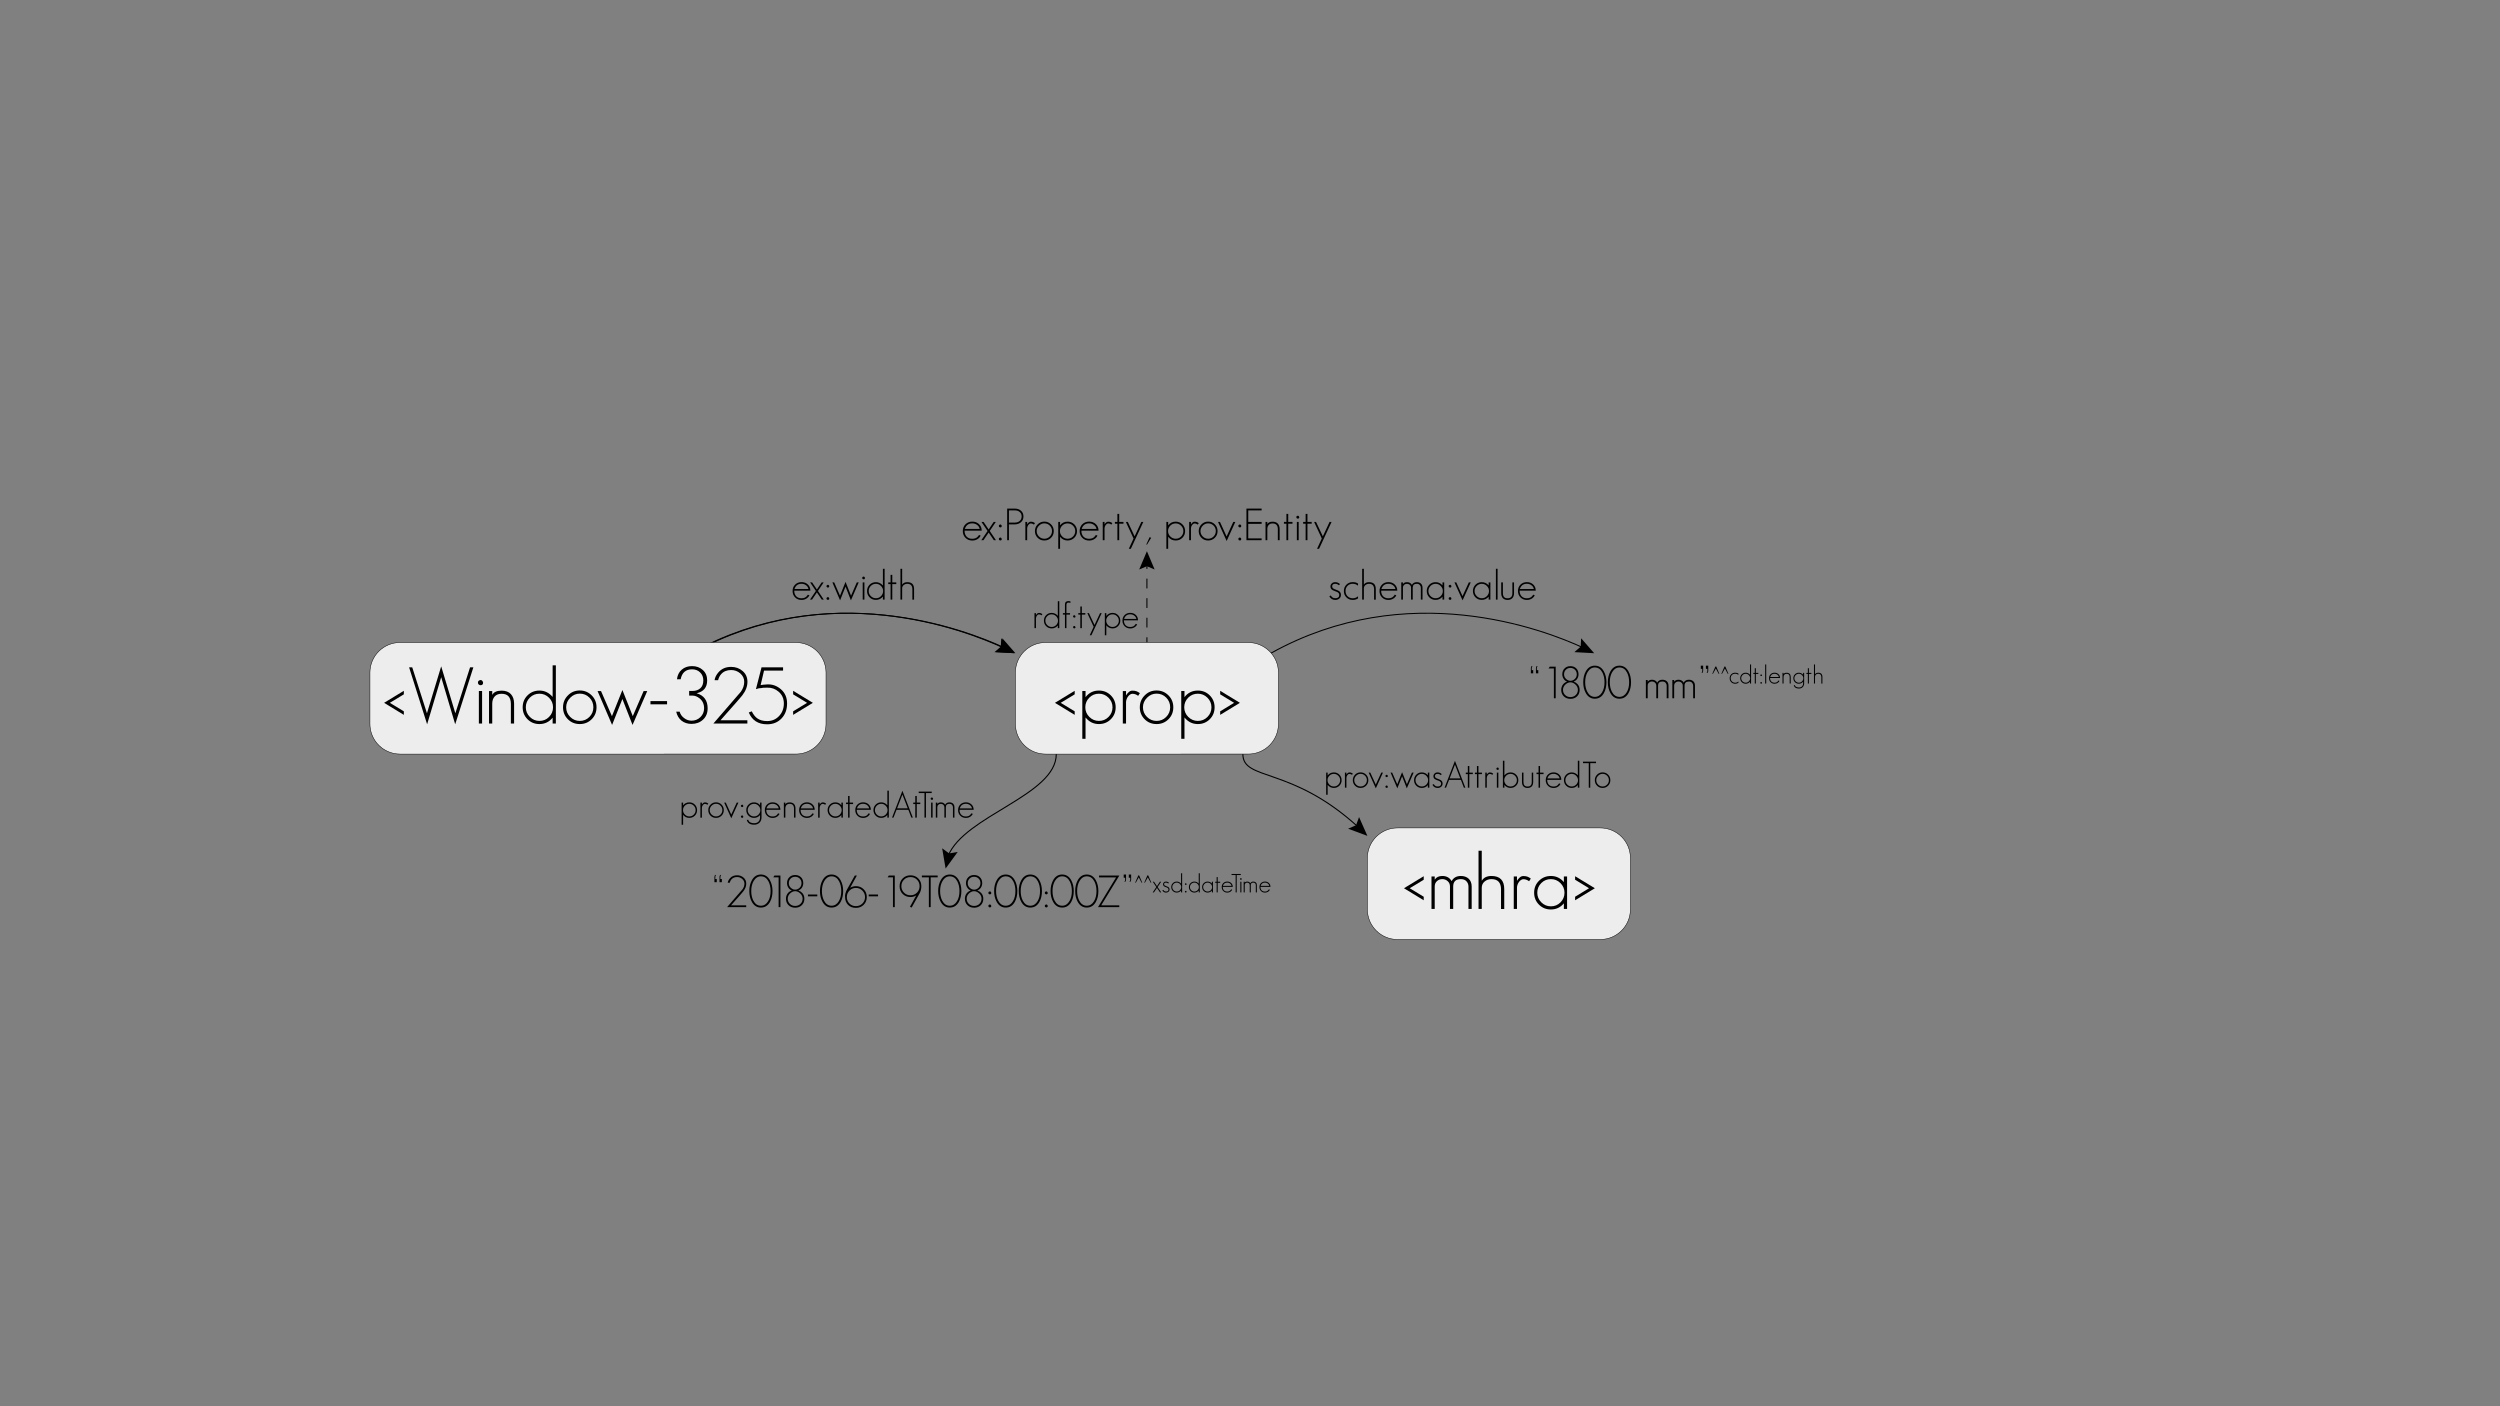 <?xml version="1.0" encoding="utf-8"?>
<!-- Generator: Adobe Illustrator 16.0.0, SVG Export Plug-In . SVG Version: 6.00 Build 0)  -->
<!DOCTYPE svg PUBLIC "-//W3C//DTD SVG 1.1//EN" "http://www.w3.org/Graphics/SVG/1.1/DTD/svg11.dtd">
<svg version="1.1" id="Layer_1" xmlns="http://www.w3.org/2000/svg" xmlns:xlink="http://www.w3.org/1999/xlink" x="0px" y="0px"
	 width="1920px" height="1080px" viewBox="0 0 1920 1080" enable-background="new 0 0 1920 1080" xml:space="preserve">
<rect x="0" y="0" width="1920" height="1080" fill="#808080" stroke="none"/>
<path fill="#EDEDED" stroke="#000000" stroke-width="0.362" stroke-miterlimit="10" d="M1252.151,698.398
	c0,12.758-10.375,23.125-23.148,23.125h-155.711c-12.781,0-23.141-10.367-23.141-23.125v-39.422
	c0-12.781,10.359-23.125,23.141-23.125h155.711c12.773,0,23.148,10.344,23.148,23.125V698.398z"/>
<g>
	<g>
		<path d="M1078.251,682.171l15.161-9.241v2.718l-10.752,6.523l10.752,6.523v2.718L1078.251,682.171z"/>
		<path d="M1127.779,698.057v-17.215c0-1.529-0.505-2.858-1.511-3.986c-1.007-1.127-2.456-1.691-4.349-1.691
			c-3.906,0-5.858,1.894-5.858,5.678v17.215h-2.477v-17.215c0-1.691-0.564-3.039-1.691-4.047c-1.168-1.087-2.558-1.631-4.168-1.631
			c-1.651,0-3.04,0.523-4.167,1.57c-1.128,1.008-1.691,2.377-1.691,4.107v17.215h-2.477v-24.945h2.477v2.477
			c1.208-1.893,3.16-2.84,5.858-2.84c3.222,0,5.597,1.31,7.128,3.926c1.449-2.616,3.805-3.926,7.066-3.926
			c2.496,0,4.51,0.705,6.04,2.114c1.53,1.45,2.295,3.442,2.295,5.979v17.215H1127.779z"/>
		<path d="M1152.784,698.117v-15.041c0-5.273-2.457-7.912-7.369-7.912c-2.014,0-3.744,0.604-5.194,1.813
			c-1.49,1.208-2.234,2.818-2.234,4.832v16.248h-2.477v-44.697h2.477v23.073c1.489-2.456,3.966-3.685,7.429-3.685
			c6.563,0,9.846,3.363,9.846,10.088v15.281H1152.784z"/>
		<path d="M1174.348,676.795c-0.645-0.482-1.329-0.865-2.054-1.147c-0.725-0.281-1.49-0.423-2.295-0.423
			c-0.686,0-1.329,0.211-1.934,0.635c-0.604,0.422-1.127,0.946-1.57,1.57c-0.443,0.625-0.795,1.319-1.057,2.084
			c-0.263,0.766-0.393,1.47-0.393,2.113v16.43h-2.477v-24.945h2.477v3.382c0.522-0.926,1.208-1.771,2.054-2.536
			c0.846-0.766,1.771-1.148,2.778-1.148c1.248,0,2.274,0.142,3.08,0.423c0.806,0.282,1.711,0.785,2.719,1.511L1174.348,676.795z"/>
		<path d="M1201.045,698.057v-4.289c-2.618,3.141-5.94,4.711-9.966,4.711c-3.624,0-6.665-1.228-9.121-3.684
			c-2.497-2.496-3.744-5.557-3.744-9.182c0-3.623,1.228-6.664,3.685-9.12c2.496-2.496,5.557-3.745,9.181-3.745
			c3.986,0,7.309,1.57,9.966,4.711v-4.348h2.477v24.945H1201.045z M1198.447,678.244c-2.053-2.053-4.51-3.08-7.368-3.08
			c-2.899,0-5.356,1.008-7.369,3.021c-2.054,2.054-3.08,4.53-3.08,7.429c0,2.859,1.026,5.315,3.08,7.369s4.51,3.08,7.369,3.08
			c2.899,0,5.354-1.006,7.368-3.02c2.054-2.054,3.081-4.53,3.081-7.43C1201.528,682.755,1200.501,680.299,1198.447,678.244z"/>
		<path d="M1209.682,691.412v-2.718l10.691-6.523l-10.691-6.523v-2.718l15.16,9.241L1209.682,691.412z"/>
	</g>
</g>
<g>
	<g>
		<path d="M609.98,453.621c0,1.793,0.48,3.211,1.44,4.256c1.002,1.067,2.378,1.601,4.128,1.601c0.896,0,1.707-0.149,2.432-0.448
			c0.917-0.384,1.738-1.162,2.464-2.336l1.184,0.544c-0.832,1.579-2.112,2.646-3.84,3.2c-0.661,0.213-1.408,0.32-2.24,0.32
			c-1.984,0-3.616-0.65-4.896-1.952c-1.302-1.302-1.952-2.933-1.952-4.896c0-1.984,0.64-3.617,1.92-4.896
			c1.301-1.301,2.944-1.952,4.928-1.952c1.962,0,3.584,0.608,4.864,1.823c1.301,1.217,1.952,2.796,1.952,4.736H609.98z
			 M619.004,449.43c-1.003-0.725-2.155-1.088-3.456-1.088c-2.731,0-4.523,1.344-5.376,4.031h10.72
			C620.678,451.157,620.049,450.176,619.004,449.43z"/>
		<path d="M631.132,460.502l-3.744-5.537l-3.744,5.537h-1.568l4.512-6.656l-4.416-6.561h1.536l3.68,5.473l3.648-5.473h1.536
			l-4.384,6.528l4.48,6.688H631.132z"/>
		<path d="M635.804,451.254c-0.235,0-0.48-0.097-0.736-0.289c-0.192-0.191-0.299-0.447-0.32-0.768c0-0.576,0.352-0.928,1.056-1.056
			c0.533,0,0.885,0.353,1.056,1.056C636.86,450.901,636.508,451.254,635.804,451.254z M635.804,460.693
			c-0.235,0-0.48-0.096-0.736-0.288c-0.192-0.192-0.299-0.448-0.32-0.768c0-0.576,0.352-0.929,1.056-1.056
			c0.533,0,0.885,0.352,1.056,1.056C636.86,460.342,636.508,460.693,635.804,460.693z"/>
		<path d="M653.5,461.078l-4.128-10.561l-4.192,10.561l-5.92-13.793h1.408l4.448,10.24l4.256-10.656l4.224,10.625l4.416-10.209
			h1.472L653.5,461.078z"/>
		<path d="M663.227,444.918c-0.235,0-0.48-0.097-0.736-0.289c-0.192-0.191-0.299-0.447-0.32-0.768c0-0.576,0.352-0.928,1.056-1.056
			c0.533,0,0.885,0.352,1.056,1.056C664.283,444.565,663.931,444.918,663.227,444.918z M662.555,460.502v-13.217h1.312v13.217
			H662.555z"/>
		<path d="M678.075,460.502v-2.369c-1.408,1.729-3.2,2.593-5.376,2.593c-1.92,0-3.531-0.65-4.832-1.952
			c-1.323-1.322-1.984-2.943-1.984-4.863c0-1.921,0.65-3.531,1.952-4.832c1.322-1.323,2.944-1.984,4.864-1.984
			c2.112,0,3.904,0.863,5.376,2.592v-12.864h1.312v23.681H678.075z M676.604,450.006c-1.088-1.088-2.39-1.633-3.904-1.633
			c-1.536,0-2.837,0.533-3.904,1.601c-1.088,1.088-1.632,2.399-1.632,3.937c0,1.514,0.544,2.815,1.632,3.903
			s2.389,1.632,3.904,1.632c1.536,0,2.837-0.533,3.904-1.6c1.088-1.088,1.632-2.4,1.632-3.936
			C678.235,452.395,677.691,451.094,676.604,450.006z"/>
		<path d="M685.275,448.598v11.904h-1.312v-11.904h-1.792v-1.313h1.792v-5.791h1.312v5.791h3.072v1.313H685.275z"/>
		<path d="M700.699,460.533v-7.968c0-2.794-1.302-4.192-3.904-4.192c-1.067,0-1.984,0.32-2.752,0.961
			c-0.789,0.64-1.184,1.493-1.184,2.56v8.608h-1.312v-23.681h1.312v12.224c0.789-1.301,2.101-1.951,3.936-1.951
			c3.477,0,5.216,1.781,5.216,5.344v8.096H700.699z"/>
	</g>
</g>
<g>
	<g>
		<path d="M799.935,472.571c-0.299-0.224-0.615-0.401-0.951-0.532c-0.337-0.131-0.691-0.195-1.064-0.195
			c-0.317,0-0.616,0.098-0.896,0.293c-0.28,0.196-0.523,0.439-0.729,0.729c-0.206,0.289-0.369,0.611-0.49,0.966
			s-0.182,0.682-0.182,0.979v7.617h-1.148v-11.564h1.148v1.568c0.242-0.43,0.56-0.822,0.952-1.176
			c0.392-0.355,0.821-0.533,1.288-0.533c0.578,0,1.054,0.066,1.428,0.197c0.373,0.131,0.793,0.363,1.26,0.699L799.935,472.571z"/>
		<path d="M812.395,482.428v-2.072c-1.232,1.512-2.8,2.268-4.704,2.268c-1.68,0-3.09-0.568-4.228-1.708
			c-1.158-1.157-1.736-2.575-1.736-4.256s0.569-3.089,1.708-4.228c1.157-1.158,2.576-1.736,4.256-1.736
			c1.848,0,3.416,0.756,4.704,2.268v-11.256h1.147v20.721H812.395z M811.106,473.243c-0.952-0.952-2.091-1.428-3.416-1.428
			c-1.344,0-2.482,0.467-3.416,1.399c-0.952,0.953-1.428,2.101-1.428,3.444c0,1.325,0.476,2.464,1.428,3.416
			s2.091,1.429,3.416,1.429c1.344,0,2.482-0.467,3.416-1.4c0.952-0.952,1.428-2.1,1.428-3.444
			C812.534,475.334,812.059,474.195,811.106,473.243z"/>
		<path d="M821.354,462.855l-0.756-0.084c-1.046,0-1.568,0.615-1.568,1.848v6.244h2.744v1.148h-2.744v10.416h-1.147v-10.416h-1.568
			v-1.148h1.568v-6.58c0-1.773,0.896-2.66,2.688-2.66c0.41,0,0.672,0.02,0.784,0.057c0.224,0,0.476,0.064,0.756,0.195v1.148
			L821.354,462.855z"/>
		<path d="M825.05,474.336c-0.205,0-0.42-0.084-0.644-0.253c-0.168-0.168-0.262-0.392-0.28-0.672c0-0.504,0.309-0.812,0.924-0.924
			c0.467,0,0.774,0.308,0.925,0.924C825.975,474.027,825.666,474.336,825.05,474.336z M825.05,482.596
			c-0.205,0-0.42-0.084-0.644-0.252c-0.168-0.168-0.262-0.393-0.28-0.672c0-0.504,0.309-0.813,0.924-0.925
			c0.467,0,0.774,0.308,0.925,0.925C825.975,482.287,825.666,482.596,825.05,482.596z"/>
		<path d="M830.847,472.012v10.416h-1.148v-10.416h-1.567v-1.148h1.567v-5.068h1.148v5.068h2.688v1.148H830.847z"/>
		<path d="M838.211,487.859h-1.288l2.996-6.496l-4.872-10.5h1.231l4.313,9.128l4.256-9.128h1.26L838.211,487.859z"/>
		<path d="M858.679,480.887c-1.157,1.158-2.576,1.736-4.256,1.736c-1.923,0-3.51-0.783-4.76-2.352v7.588h-1.148v-16.996h1.148v2.184
			c1.194-1.568,2.78-2.352,4.76-2.352c1.68,0,3.089,0.569,4.228,1.708c1.157,1.157,1.736,2.575,1.736,4.256
			S859.817,479.749,858.679,480.887z M857.839,473.243c-0.952-0.952-2.091-1.428-3.416-1.428c-1.344,0-2.483,0.467-3.416,1.399
			c-0.952,0.953-1.428,2.101-1.428,3.444c0,1.325,0.476,2.464,1.428,3.416s2.09,1.429,3.416,1.429c1.344,0,2.482-0.467,3.416-1.4
			c0.952-0.952,1.428-2.1,1.428-3.444C859.267,475.334,858.791,474.195,857.839,473.243z"/>
		<path d="M863.158,476.407c0,1.567,0.42,2.81,1.26,3.724c0.877,0.934,2.081,1.4,3.612,1.4c0.783,0,1.493-0.131,2.128-0.393
			c0.802-0.336,1.521-1.017,2.155-2.043l1.036,0.476c-0.728,1.382-1.848,2.315-3.359,2.8c-0.579,0.187-1.232,0.28-1.96,0.28
			c-1.736,0-3.164-0.569-4.284-1.708c-1.139-1.139-1.708-2.566-1.708-4.284c0-1.735,0.56-3.164,1.68-4.284
			c1.139-1.139,2.576-1.707,4.313-1.707c1.717,0,3.136,0.531,4.256,1.596c1.138,1.063,1.708,2.445,1.708,4.144H863.158z
			 M871.054,472.739c-0.877-0.634-1.886-0.952-3.023-0.952c-2.39,0-3.958,1.176-4.704,3.528h9.38
			C872.52,474.252,871.969,473.393,871.054,472.739z"/>
	</g>
</g>
<g>
	<g>
		<path fill="none" stroke="#000000" stroke-width="0.8" stroke-miterlimit="10" d="M531.545,501.668
			c104.825-58.367,209.645-18.17,239.735-4.242"/>
		<g>
			<polygon points="764.613,500.836 769.473,496.613 769.808,490.186 779.834,501.668 			"/>
		</g>
	</g>
</g>
<g>
	<g>
		<path fill="none" stroke="#000000" stroke-width="0.8" stroke-miterlimit="10" d="M976.045,501.668
			c104.825-58.367,209.645-18.17,239.735-4.242"/>
		<g>
			<polygon points="1209.113,500.836 1213.973,496.613 1214.308,490.186 1224.334,501.668 			"/>
		</g>
	</g>
</g>
<g>
	<g>
		<path d="M1028.604,459.67c-0.854,0.725-1.878,1.088-3.072,1.088c-2.048,0-3.584-0.928-4.608-2.784l1.12-0.673
			c0.362,0.662,0.8,1.174,1.313,1.537c0.532,0.405,1.258,0.607,2.176,0.607c2.005,0,3.008-0.854,3.008-2.561
			c0-0.746-0.352-1.396-1.056-1.951c-0.214-0.128-0.518-0.271-0.912-0.432c-0.396-0.16-0.88-0.348-1.456-0.561
			c-1.067-0.384-1.835-0.768-2.304-1.152c-0.684-0.555-1.024-1.354-1.024-2.399c0-0.896,0.341-1.664,1.024-2.304
			c0.66-0.662,1.524-0.992,2.592-0.992c1.472,0,2.72,0.512,3.744,1.535l-0.96,0.832c-0.726-0.725-1.654-1.088-2.784-1.088
			c-1.536,0-2.305,0.672-2.305,2.017c0,0.597,0.235,1.088,0.704,1.472c0.385,0.299,0.992,0.587,1.824,0.864
			c0.726,0.256,1.322,0.496,1.792,0.72c0.469,0.225,0.821,0.422,1.057,0.592c0.917,0.705,1.376,1.654,1.376,2.848
			C1029.852,458.037,1029.436,458.965,1028.604,459.67z"/>
		<path d="M1038.938,460.758c-1.963,0-3.595-0.65-4.896-1.952c-1.302-1.302-1.952-2.933-1.952-4.896s0.65-3.596,1.952-4.896
			c1.301-1.301,2.933-1.952,4.896-1.952c1.686,0,3.029,0.384,4.032,1.151v1.568l-0.832-0.544l-0.896-0.479
			c-0.812-0.277-1.579-0.416-2.305-0.416c-1.643,0-2.976,0.512-4,1.535c-1.045,1.046-1.567,2.391-1.567,4.033
			c0,1.621,0.522,2.954,1.567,4c1.046,1.045,2.379,1.567,4,1.567c1.536,0,2.881-0.513,4.032-1.536v1.632
			C1041.776,460.363,1040.432,460.758,1038.938,460.758z"/>
		<path d="M1055.291,460.533v-7.968c0-2.794-1.301-4.192-3.903-4.192c-1.067,0-1.984,0.32-2.752,0.961
			c-0.79,0.64-1.185,1.493-1.185,2.56v8.608h-1.312v-23.681h1.312v12.224c0.789-1.301,2.102-1.951,3.937-1.951
			c3.477,0,5.216,1.781,5.216,5.344v8.096H1055.291z"/>
		<path d="M1060.731,453.621c0,1.793,0.479,3.211,1.439,4.256c1.003,1.067,2.379,1.601,4.128,1.601c0.896,0,1.707-0.149,2.433-0.448
			c0.917-0.384,1.738-1.162,2.464-2.336l1.184,0.544c-0.832,1.579-2.111,2.646-3.84,3.2c-0.661,0.213-1.408,0.32-2.24,0.32
			c-1.983,0-3.615-0.65-4.896-1.952c-1.302-1.302-1.952-2.933-1.952-4.896c0-1.984,0.64-3.617,1.92-4.896
			c1.301-1.301,2.944-1.952,4.928-1.952c1.963,0,3.584,0.608,4.864,1.823c1.301,1.217,1.952,2.796,1.952,4.736H1060.731z
			 M1069.755,449.43c-1.003-0.725-2.154-1.088-3.456-1.088c-2.73,0-4.522,1.344-5.376,4.031h10.721
			C1071.43,451.157,1070.8,450.176,1069.755,449.43z"/>
		<path d="M1091.195,460.502v-9.121c0-0.811-0.268-1.514-0.801-2.111s-1.301-0.896-2.304-0.896c-2.069,0-3.104,1.004-3.104,3.008
			v9.121h-1.313v-9.121c0-0.896-0.299-1.609-0.896-2.144c-0.619-0.575-1.355-0.864-2.208-0.864c-0.875,0-1.611,0.277-2.208,0.832
			c-0.598,0.533-0.896,1.26-0.896,2.176v9.121h-1.312v-13.217h1.312v1.313c0.641-1.003,1.675-1.504,3.104-1.504
			c1.706,0,2.965,0.693,3.775,2.08c0.769-1.387,2.017-2.08,3.744-2.08c1.322,0,2.389,0.373,3.2,1.119
			c0.811,0.769,1.216,1.824,1.216,3.168v9.121H1091.195z"/>
		<path d="M1107.834,460.502v-2.272c-1.387,1.664-3.146,2.496-5.28,2.496c-1.92,0-3.53-0.65-4.832-1.952
			c-1.322-1.322-1.983-2.943-1.983-4.863c0-1.921,0.65-3.531,1.952-4.832c1.322-1.323,2.943-1.984,4.863-1.984
			c2.112,0,3.872,0.832,5.28,2.496v-2.305h1.313v13.217H1107.834z M1106.458,450.006c-1.088-1.088-2.39-1.633-3.904-1.633
			c-1.535,0-2.837,0.533-3.903,1.601c-1.088,1.088-1.632,2.399-1.632,3.937c0,1.514,0.544,2.815,1.632,3.903
			s2.389,1.632,3.903,1.632c1.536,0,2.838-0.533,3.904-1.6c1.088-1.088,1.632-2.4,1.632-3.936
			C1108.09,452.395,1107.546,451.094,1106.458,450.006z"/>
		<path d="M1113.626,451.254c-0.235,0-0.48-0.097-0.736-0.289c-0.192-0.191-0.299-0.447-0.32-0.768c0-0.576,0.353-0.928,1.057-1.056
			c0.532,0,0.885,0.353,1.056,1.056C1114.682,450.901,1114.329,451.254,1113.626,451.254z M1113.626,460.693
			c-0.235,0-0.48-0.096-0.736-0.288c-0.192-0.192-0.299-0.448-0.32-0.768c0-0.576,0.353-0.929,1.057-1.056
			c0.532,0,0.885,0.352,1.056,1.056C1114.682,460.342,1114.329,460.693,1113.626,460.693z"/>
		<path d="M1123.258,461.078l-6.239-13.793h1.408l4.8,10.528l4.832-10.528h1.472L1123.258,461.078z"/>
		<path d="M1143.29,460.502v-2.272c-1.387,1.664-3.146,2.496-5.28,2.496c-1.92,0-3.53-0.65-4.832-1.952
			c-1.322-1.322-1.983-2.943-1.983-4.863c0-1.921,0.65-3.531,1.952-4.832c1.322-1.323,2.943-1.984,4.863-1.984
			c2.112,0,3.872,0.832,5.28,2.496v-2.305h1.313v13.217H1143.29z M1141.914,450.006c-1.088-1.088-2.39-1.633-3.904-1.633
			c-1.535,0-2.837,0.533-3.903,1.601c-1.088,1.088-1.632,2.399-1.632,3.937c0,1.514,0.544,2.815,1.632,3.903
			s2.389,1.632,3.903,1.632c1.536,0,2.838-0.533,3.904-1.6c1.088-1.088,1.632-2.4,1.632-3.936
			C1143.546,452.395,1143.002,451.094,1141.914,450.006z"/>
		<path d="M1148.857,460.502v-23.681h1.28v23.681H1148.857z"/>
		<path d="M1161.497,459.35c-0.875,0.939-2.102,1.408-3.681,1.408c-1.558,0-2.763-0.459-3.615-1.377
			c-0.854-0.916-1.28-2.196-1.28-3.84v-8.256h1.312v8.256c0,1.26,0.277,2.23,0.832,2.912c0.576,0.684,1.493,1.024,2.752,1.024
			c2.453,0,3.681-1.312,3.681-3.937v-8.256h1.279v8.256C1162.776,457.163,1162.35,458.433,1161.497,459.35z"/>
		<path d="M1167.065,453.621c0,1.793,0.479,3.211,1.439,4.256c1.003,1.067,2.379,1.601,4.128,1.601c0.896,0,1.707-0.149,2.433-0.448
			c0.917-0.384,1.738-1.162,2.464-2.336l1.184,0.544c-0.832,1.579-2.111,2.646-3.84,3.2c-0.661,0.213-1.408,0.32-2.24,0.32
			c-1.983,0-3.615-0.65-4.896-1.952c-1.302-1.302-1.952-2.933-1.952-4.896c0-1.984,0.64-3.617,1.92-4.896
			c1.301-1.301,2.944-1.952,4.928-1.952c1.963,0,3.584,0.608,4.864,1.823c1.301,1.217,1.952,2.796,1.952,4.736H1167.065z
			 M1176.089,449.43c-1.003-0.725-2.154-1.088-3.456-1.088c-2.73,0-4.522,1.344-5.376,4.031h10.721
			C1177.764,451.157,1177.134,450.176,1176.089,449.43z"/>
	</g>
</g>
<g>
	<g>
		<path d="M1175.698,517.107v-3.979c0-0.748,0.204-1.281,0.611-1.598h0.681c-0.408,0.453-0.612,0.986-0.612,1.598v1.529h1.122v2.449
			H1175.698z M1179.608,517.107v-3.979c0-0.748,0.204-1.281,0.611-1.598h0.681c-0.408,0.453-0.612,0.986-0.612,1.598v1.529h1.122
			v2.449H1179.608z"/>
		<path d="M1193.378,536.283V513.4h-4.114l0.918-1.395h4.59v24.277H1193.378z"/>
		<path d="M1211.194,534.787c-1.338,1.291-3.026,1.938-5.066,1.938c-2.063,0-3.763-0.635-5.1-1.904
			c-1.338-1.291-2.006-2.957-2.006-4.998c0-1.473,0.396-2.775,1.189-3.91c0.794-1.109,1.904-1.938,3.332-2.48
			c-1.134-0.342-2.04-1.066-2.72-2.178c-0.657-1.064-0.986-2.197-0.986-3.398c0-1.836,0.578-3.332,1.734-4.488
			c1.156-1.18,2.652-1.768,4.488-1.768c1.858,0,3.366,0.576,4.521,1.732c1.156,1.156,1.734,2.664,1.734,4.523
			c0,1.27-0.34,2.426-1.021,3.467c-0.657,1.02-1.586,1.723-2.787,2.109c1.224,0.453,2.221,1.1,2.991,1.938
			c1.11,1.178,1.666,2.664,1.666,4.453C1213.166,531.84,1212.509,533.494,1211.194,534.787z M1210.106,525.879
			c-0.567-0.566-1.185-1.014-1.854-1.344c-0.668-0.328-1.399-0.492-2.192-0.492c-0.771,0-1.485,0.164-2.143,0.492
			c-0.657,0.33-1.27,0.766-1.836,1.309c-1.134,1.135-1.7,2.461-1.7,3.979c0,1.543,0.533,2.846,1.599,3.91
			c1.088,1.088,2.448,1.633,4.08,1.633c1.654,0,3.014-0.521,4.08-1.564c1.11-1.043,1.666-2.369,1.666-3.979
			C1211.807,528.281,1211.239,526.967,1210.106,525.879z M1209.563,514.354c-0.93-0.93-2.097-1.395-3.502-1.395
			c-1.383,0-2.539,0.465-3.468,1.395c-0.93,0.93-1.395,2.096-1.395,3.502c0,1.359,0.465,2.504,1.395,3.434
			c0.453,0.453,0.969,0.828,1.547,1.121c0.578,0.295,1.218,0.443,1.921,0.443c0.725,0,1.377-0.137,1.955-0.408
			c0.578-0.273,1.093-0.635,1.547-1.088c0.929-0.93,1.394-2.098,1.394-3.502C1210.956,516.449,1210.491,515.283,1209.563,514.354z"
			/>
		<path d="M1231.764,532.338c-1.632,2.857-3.944,4.285-6.937,4.285c-2.969,0-5.27-1.439-6.901-4.318
			c-1.338-2.357-2.006-5.145-2.006-8.363c0-3.242,0.668-6.041,2.006-8.398c1.632-2.879,3.933-4.318,6.901-4.318
			c2.97,0,5.271,1.439,6.902,4.318c1.337,2.402,2.006,5.201,2.006,8.398C1233.735,527.205,1233.078,530.004,1231.764,532.338z
			 M1230.676,516.563c-1.338-2.629-3.287-3.943-5.849-3.943c-2.289,0-4.137,1.178-5.542,3.535c-1.246,2.131-1.869,4.727-1.869,7.787
			c0,2.787,0.532,5.225,1.598,7.309c1.36,2.631,3.298,3.945,5.813,3.945c2.335,0,4.193-1.168,5.576-3.502
			c1.247-2.063,1.87-4.646,1.87-7.752C1232.273,521.107,1231.741,518.648,1230.676,516.563z"/>
		<path d="M1250.668,532.338c-1.632,2.857-3.944,4.285-6.937,4.285c-2.969,0-5.27-1.439-6.901-4.318
			c-1.338-2.357-2.006-5.145-2.006-8.363c0-3.242,0.668-6.041,2.006-8.398c1.632-2.879,3.933-4.318,6.901-4.318
			c2.97,0,5.271,1.439,6.902,4.318c1.337,2.402,2.006,5.201,2.006,8.398C1252.64,527.205,1251.982,530.004,1250.668,532.338z
			 M1249.58,516.563c-1.338-2.629-3.287-3.943-5.849-3.943c-2.289,0-4.137,1.178-5.542,3.535c-1.246,2.131-1.869,4.727-1.869,7.787
			c0,2.787,0.532,5.225,1.598,7.309c1.36,2.631,3.298,3.945,5.813,3.945c2.335,0,4.193-1.168,5.576-3.502
			c1.247-2.063,1.87-4.646,1.87-7.752C1251.178,521.107,1250.646,518.648,1249.58,516.563z"/>
		<path d="M1280.009,536.283v-9.691c0-0.859-0.283-1.607-0.85-2.242s-1.383-0.953-2.448-0.953c-2.198,0-3.298,1.066-3.298,3.195
			v9.691h-1.394v-9.691c0-0.951-0.318-1.711-0.952-2.277c-0.658-0.611-1.439-0.918-2.347-0.918c-0.93,0-1.711,0.295-2.346,0.885
			c-0.635,0.566-0.952,1.338-0.952,2.311v9.691h-1.394V522.24h1.394v1.395c0.681-1.064,1.779-1.598,3.298-1.598
			c1.813,0,3.15,0.736,4.013,2.209c0.815-1.473,2.142-2.209,3.978-2.209c1.405,0,2.538,0.396,3.4,1.189
			c0.861,0.816,1.292,1.938,1.292,3.365v9.691H1280.009z"/>
		<path d="M1300.341,536.283v-9.691c0-0.859-0.283-1.607-0.85-2.242s-1.383-0.953-2.448-0.953c-2.198,0-3.298,1.066-3.298,3.195
			v9.691h-1.394v-9.691c0-0.951-0.318-1.711-0.952-2.277c-0.658-0.611-1.439-0.918-2.347-0.918c-0.93,0-1.711,0.295-2.346,0.885
			c-0.635,0.566-0.952,1.338-0.952,2.311v9.691h-1.394V522.24h1.394v1.395c0.681-1.064,1.779-1.598,3.298-1.598
			c1.813,0,3.15,0.736,4.013,2.209c0.815-1.473,2.142-2.209,3.978-2.209c1.405,0,2.538,0.396,3.4,1.189
			c0.861,0.816,1.292,1.938,1.292,3.365v9.691H1300.341z"/>
		<path d="M1307.412,516.834h-0.68c0.408-0.43,0.612-0.963,0.612-1.598v-1.529h-1.122v-2.449h1.802v3.979
			C1308.024,515.803,1307.82,516.336,1307.412,516.834z M1311.322,516.834h-0.68c0.408-0.43,0.612-0.963,0.612-1.598v-1.529h-1.122
			v-2.449h1.802v3.979C1311.935,515.803,1311.73,516.336,1311.322,516.834z"/>
		<path d="M1319.941,517.488l-2.181-4.084l-2.22,4.084h-0.516l2.398-5.57h0.654l2.398,5.57H1319.941z"/>
		<path d="M1326.919,517.488l-2.181-4.084l-2.22,4.084h-0.516l2.398-5.57h0.654l2.398,5.57H1326.919z"/>
		<path d="M1332.627,525.119c-1.216,0-2.228-0.402-3.033-1.209s-1.209-1.816-1.209-3.033c0-1.215,0.403-2.227,1.209-3.033
			c0.806-0.805,1.817-1.209,3.033-1.209c1.044,0,1.876,0.238,2.497,0.715v0.971l-0.516-0.338l-0.555-0.297
			c-0.502-0.172-0.978-0.258-1.427-0.258c-1.018,0-1.844,0.318-2.479,0.951c-0.647,0.648-0.971,1.48-0.971,2.498
			c0,1.004,0.323,1.83,0.971,2.479c0.647,0.646,1.474,0.971,2.479,0.971c0.951,0,1.784-0.316,2.497-0.951v1.01
			C1334.384,524.875,1333.552,525.119,1332.627,525.119z"/>
		<path d="M1344.024,524.961v-1.467c-0.872,1.07-1.982,1.605-3.33,1.605c-1.189,0-2.188-0.404-2.993-1.209
			c-0.819-0.82-1.229-1.824-1.229-3.014s0.402-2.188,1.209-2.992c0.819-0.82,1.823-1.23,3.013-1.23c1.309,0,2.419,0.535,3.33,1.605
			v-7.967h0.813v14.668H1344.024z M1343.113,518.459c-0.675-0.674-1.48-1.012-2.419-1.012c-0.951,0-1.758,0.332-2.418,0.992
			c-0.674,0.674-1.011,1.486-1.011,2.438c0,0.939,0.337,1.744,1.011,2.418s1.479,1.012,2.418,1.012c0.952,0,1.758-0.33,2.419-0.992
			c0.674-0.674,1.011-1.486,1.011-2.438C1344.124,519.939,1343.787,519.133,1343.113,518.459z"/>
		<path d="M1348.484,517.586v7.375h-0.813v-7.375h-1.11v-0.813h1.11v-3.588h0.813v3.588h1.903v0.813H1348.484z"/>
		<path d="M1352.568,519.232c-0.146,0-0.297-0.061-0.456-0.18c-0.119-0.119-0.185-0.277-0.198-0.475
			c0-0.357,0.218-0.576,0.654-0.654c0.33,0,0.548,0.219,0.654,0.654C1353.223,519.014,1353.005,519.232,1352.568,519.232z
			 M1352.568,525.08c-0.146,0-0.297-0.061-0.456-0.18c-0.119-0.119-0.185-0.277-0.198-0.475c0-0.357,0.218-0.576,0.654-0.654
			c0.33,0,0.548,0.217,0.654,0.654C1353.223,524.861,1353.005,525.08,1352.568,525.08z"/>
		<path d="M1355.66,524.961v-14.668h0.793v14.668H1355.66z"/>
		<path d="M1359.406,520.699c0,1.109,0.297,1.988,0.892,2.637c0.621,0.66,1.474,0.99,2.558,0.99c0.555,0,1.057-0.092,1.506-0.277
			c0.568-0.238,1.077-0.721,1.526-1.447l0.733,0.338c-0.515,0.977-1.308,1.639-2.378,1.98c-0.41,0.133-0.872,0.199-1.388,0.199
			c-1.229,0-2.24-0.402-3.033-1.209c-0.806-0.807-1.209-1.816-1.209-3.033c0-1.229,0.396-2.24,1.189-3.033
			c0.806-0.805,1.823-1.209,3.053-1.209c1.216,0,2.22,0.377,3.013,1.131c0.806,0.752,1.209,1.73,1.209,2.934H1359.406z
			 M1364.996,518.102c-0.621-0.449-1.335-0.674-2.141-0.674c-1.691,0-2.802,0.832-3.33,2.498h6.641
			C1366.033,519.172,1365.644,518.564,1364.996,518.102z"/>
		<path d="M1374.471,524.961v-4.896c0-1.73-0.779-2.598-2.339-2.598c-0.767,0-1.348,0.227-1.744,0.676
			c-0.41,0.449-0.614,1.063-0.614,1.842v4.977h-0.813v-8.188h0.813v0.992c0.37-0.727,1.156-1.09,2.358-1.09
			c1.018,0,1.797,0.289,2.339,0.871s0.813,1.395,0.813,2.438v4.977H1374.471z"/>
		<path d="M1384.48,527.695c-0.739,0.74-1.711,1.111-2.913,1.111c-2.233,0-3.568-0.879-4.004-2.637h0.813
			c0.146,0.646,0.562,1.129,1.249,1.447c0.541,0.25,1.188,0.377,1.942,0.377c1.018,0,1.804-0.285,2.358-0.854
			c0.568-0.568,0.853-1.361,0.853-2.379v-1.209c-0.859,1.031-1.949,1.547-3.271,1.547c-1.189,0-2.188-0.404-2.993-1.209
			c-0.819-0.82-1.229-1.824-1.229-3.014s0.403-2.188,1.21-2.992c0.818-0.82,1.823-1.23,3.013-1.23c1.308,0,2.398,0.516,3.271,1.547
			v-1.428h0.813v8.008C1385.591,525.984,1385.221,526.955,1384.48,527.695z M1383.926,518.459c-0.674-0.674-1.48-1.012-2.418-1.012
			c-0.951,0-1.758,0.332-2.418,0.992c-0.675,0.674-1.012,1.486-1.012,2.438c0,0.939,0.337,1.744,1.012,2.418
			c0.674,0.674,1.479,1.012,2.418,1.012c0.951,0,1.757-0.33,2.418-0.992c0.674-0.674,1.011-1.486,1.011-2.438
			C1384.937,519.939,1384.6,519.133,1383.926,518.459z"/>
		<path d="M1389.237,517.586v7.375h-0.813v-7.375h-1.11v-0.813h1.11v-3.588h0.813v3.588h1.903v0.813H1389.237z"/>
		<path d="M1398.792,524.98v-4.936c0-1.73-0.806-2.598-2.418-2.598c-0.661,0-1.229,0.199-1.705,0.596
			c-0.489,0.396-0.733,0.924-0.733,1.586v5.332h-0.813v-14.668h0.813v7.57c0.489-0.805,1.302-1.209,2.438-1.209
			c2.153,0,3.23,1.104,3.23,3.311v5.016H1398.792z"/>
	</g>
</g>
<g>
	<g>
		<path d="M740.79,407.561c0,1.904,0.51,3.412,1.53,4.521c1.065,1.135,2.527,1.701,4.386,1.701c0.952,0,1.813-0.158,2.584-0.477
			c0.974-0.408,1.847-1.235,2.618-2.482l1.258,0.578c-0.884,1.678-2.244,2.811-4.08,3.4c-0.703,0.227-1.496,0.34-2.38,0.34
			c-2.108,0-3.842-0.691-5.202-2.074c-1.383-1.382-2.074-3.116-2.074-5.201c0-2.108,0.68-3.843,2.04-5.203
			c1.382-1.382,3.128-2.073,5.236-2.073c2.085,0,3.808,0.646,5.168,1.938c1.382,1.291,2.074,2.969,2.074,5.031H740.79z
			 M750.378,403.106c-1.066-0.771-2.29-1.155-3.672-1.155c-2.902,0-4.806,1.428-5.712,4.283h11.39
			C752.157,404.942,751.488,403.9,750.378,403.106z"/>
		<path d="M763.264,414.871l-3.978-5.883l-3.978,5.883h-1.666l4.794-7.072l-4.692-6.971h1.632l3.91,5.814l3.876-5.814h1.632
			l-4.658,6.937l4.76,7.106H763.264z"/>
		<path d="M768.229,405.045c-0.25,0-0.511-0.103-0.782-0.307c-0.204-0.203-0.318-0.476-0.34-0.816c0-0.611,0.374-0.985,1.122-1.121
			c0.565,0,0.939,0.374,1.121,1.121C769.35,404.67,768.976,405.045,768.229,405.045z M768.229,415.074
			c-0.25,0-0.511-0.102-0.782-0.306c-0.204-0.204-0.318-0.476-0.34-0.815c0-0.612,0.374-0.986,1.122-1.123
			c0.565,0,0.939,0.375,1.121,1.123C769.35,414.701,768.976,415.074,768.229,415.074z"/>
		<path d="M784.106,401.033c-1.271,1.133-2.834,1.699-4.692,1.699h-4.556v12.139h-1.36v-24.276h5.916
			c1.858,0,3.422,0.544,4.692,1.632c1.269,1.088,1.903,2.55,1.903,4.387C786.01,398.472,785.375,399.945,784.106,401.033z
			 M783.052,393.145c-0.93-0.77-2.153-1.156-3.672-1.156h-4.521v9.35h4.521c1.496,0,2.742-0.407,3.74-1.223
			c0.997-0.861,1.496-2.029,1.496-3.502C784.616,395.14,784.095,393.983,783.052,393.145z"/>
		<path d="M794.102,402.902c-0.363-0.271-0.748-0.486-1.156-0.646s-0.839-0.238-1.292-0.238c-0.386,0-0.748,0.119-1.088,0.356
			c-0.34,0.238-0.635,0.533-0.884,0.885c-0.25,0.352-0.448,0.742-0.595,1.173c-0.148,0.431-0.222,0.827-0.222,1.19v9.248h-1.394
			v-14.043h1.394v1.904c0.295-0.521,0.681-0.997,1.156-1.428c0.476-0.43,0.997-0.646,1.564-0.646c0.702,0,1.28,0.08,1.733,0.238
			c0.453,0.159,0.963,0.441,1.53,0.85L794.102,402.902z"/>
		<path d="M807.226,413c-1.405,1.406-3.128,2.108-5.168,2.108s-3.751-0.69-5.134-2.073c-1.405-1.406-2.107-3.129-2.107-5.168
			c0-2.018,0.702-3.729,2.107-5.135c1.383-1.428,3.094-2.142,5.134-2.142c2.018,0,3.729,0.702,5.135,2.108
			c1.404,1.405,2.107,3.127,2.107,5.168C809.3,409.906,808.608,411.618,807.226,413z M806.24,403.685
			c-1.134-1.155-2.528-1.733-4.183-1.733c-1.587,0-2.958,0.59-4.113,1.768c-1.18,1.179-1.769,2.562-1.769,4.148
			c0,1.609,0.578,2.991,1.734,4.147c1.156,1.155,2.538,1.733,4.147,1.733c1.633,0,3.015-0.566,4.148-1.699
			c1.156-1.156,1.734-2.551,1.734-4.182C807.94,406.213,807.373,404.818,806.24,403.685z"/>
		<path d="M825.075,413c-1.405,1.406-3.128,2.108-5.168,2.108c-2.334,0-4.262-0.952-5.779-2.856v9.215h-1.395v-20.639h1.395v2.652
			c1.45-1.904,3.377-2.855,5.779-2.855c2.04,0,3.752,0.691,5.135,2.074c1.404,1.405,2.107,3.127,2.107,5.168
			C827.149,409.906,826.458,411.618,825.075,413z M824.056,403.719c-1.156-1.156-2.539-1.734-4.148-1.734
			c-1.632,0-3.015,0.566-4.147,1.7c-1.156,1.156-1.734,2.55-1.734,4.183c0,1.609,0.578,2.991,1.734,4.147
			c1.156,1.155,2.538,1.733,4.147,1.733c1.633,0,3.015-0.566,4.148-1.699c1.156-1.156,1.734-2.551,1.734-4.182
			C825.79,406.258,825.212,404.875,824.056,403.719z"/>
		<path d="M830.515,407.561c0,1.904,0.511,3.412,1.53,4.521c1.065,1.135,2.527,1.701,4.386,1.701c0.952,0,1.813-0.158,2.584-0.477
			c0.975-0.408,1.848-1.235,2.618-2.482l1.258,0.578c-0.884,1.678-2.243,2.811-4.08,3.4c-0.702,0.227-1.495,0.34-2.38,0.34
			c-2.107,0-3.842-0.691-5.201-2.074c-1.384-1.382-2.074-3.116-2.074-5.201c0-2.108,0.68-3.843,2.04-5.203
			c1.382-1.382,3.128-2.073,5.235-2.073c2.086,0,3.809,0.646,5.168,1.938c1.383,1.291,2.074,2.969,2.074,5.031H830.515z
			 M840.103,403.106c-1.065-0.771-2.289-1.155-3.672-1.155c-2.901,0-4.806,1.428-5.712,4.283h11.391
			C841.882,404.942,841.213,403.9,840.103,403.106z"/>
		<path d="M853.533,402.902c-0.363-0.271-0.748-0.486-1.156-0.646s-0.839-0.238-1.292-0.238c-0.386,0-0.748,0.119-1.088,0.356
			c-0.34,0.238-0.635,0.533-0.884,0.885c-0.25,0.352-0.448,0.742-0.595,1.173c-0.148,0.431-0.222,0.827-0.222,1.19v9.248h-1.394
			v-14.043h1.394v1.904c0.295-0.521,0.681-0.997,1.156-1.428c0.476-0.43,0.997-0.646,1.564-0.646c0.702,0,1.28,0.08,1.733,0.238
			c0.453,0.159,0.963,0.441,1.53,0.85L853.533,402.902z"/>
		<path d="M859.551,402.223v12.648h-1.394v-12.648h-1.904v-1.395h1.904v-6.153h1.394v6.153h3.265v1.395H859.551z"/>
		<path d="M868.493,421.467h-1.563l3.638-7.889l-5.916-12.75h1.496l5.235,11.084l5.168-11.084h1.53L868.493,421.467z"/>
		<path d="M880.834,418.373l-0.441-0.307l2.516-5.542l1.189,0.511L880.834,418.373z"/>
		<path d="M908.102,413c-1.405,1.406-3.128,2.108-5.168,2.108c-2.334,0-4.262-0.952-5.779-2.856v9.215h-1.395v-20.639h1.395v2.652
			c1.45-1.904,3.377-2.855,5.779-2.855c2.04,0,3.752,0.691,5.135,2.074c1.404,1.405,2.107,3.127,2.107,5.168
			C910.176,409.906,909.484,411.618,908.102,413z M907.082,403.719c-1.156-1.156-2.539-1.734-4.148-1.734
			c-1.632,0-3.015,0.566-4.147,1.7c-1.156,1.156-1.734,2.55-1.734,4.183c0,1.609,0.578,2.991,1.734,4.147
			c1.156,1.155,2.538,1.733,4.147,1.733c1.633,0,3.015-0.566,4.148-1.699c1.156-1.156,1.734-2.551,1.734-4.182
			C908.816,406.258,908.238,404.875,907.082,403.719z"/>
		<path d="M919.899,402.902c-0.363-0.271-0.748-0.486-1.156-0.646s-0.839-0.238-1.292-0.238c-0.386,0-0.748,0.119-1.088,0.356
			c-0.34,0.238-0.635,0.533-0.884,0.885c-0.25,0.352-0.448,0.742-0.595,1.173c-0.148,0.431-0.222,0.827-0.222,1.19v9.248h-1.394
			v-14.043h1.394v1.904c0.295-0.521,0.681-0.997,1.156-1.428c0.476-0.43,0.997-0.646,1.564-0.646c0.702,0,1.28,0.08,1.733,0.238
			c0.453,0.159,0.963,0.441,1.53,0.85L919.899,402.902z"/>
		<path d="M933.023,413c-1.405,1.406-3.128,2.108-5.168,2.108s-3.751-0.69-5.134-2.073c-1.405-1.406-2.107-3.129-2.107-5.168
			c0-2.018,0.702-3.729,2.107-5.135c1.383-1.428,3.094-2.142,5.134-2.142c2.018,0,3.729,0.702,5.135,2.108
			c1.404,1.405,2.107,3.127,2.107,5.168C935.098,409.906,934.406,411.618,933.023,413z M932.038,403.685
			c-1.134-1.155-2.528-1.733-4.183-1.733c-1.587,0-2.958,0.59-4.113,1.768c-1.18,1.179-1.769,2.562-1.769,4.148
			c0,1.609,0.578,2.991,1.734,4.147c1.156,1.155,2.538,1.733,4.147,1.733c1.633,0,3.015-0.566,4.148-1.699
			c1.156-1.156,1.734-2.551,1.734-4.182C933.738,406.213,933.171,404.818,932.038,403.685z"/>
		<path d="M942.067,415.482l-6.63-14.654h1.496l5.1,11.187l5.135-11.187h1.563L942.067,415.482z"/>
		<path d="M952.166,405.045c-0.25,0-0.511-0.103-0.782-0.307c-0.204-0.203-0.318-0.476-0.34-0.816c0-0.611,0.374-0.985,1.122-1.121
			c0.565,0,0.939,0.374,1.121,1.121C953.287,404.67,952.913,405.045,952.166,405.045z M952.166,415.074
			c-0.25,0-0.511-0.102-0.782-0.306c-0.204-0.204-0.318-0.476-0.34-0.815c0-0.612,0.374-0.986,1.122-1.123
			c0.565,0,0.939,0.375,1.121,1.123C953.287,414.701,952.913,415.074,952.166,415.074z"/>
		<path d="M957.266,414.871v-24.276h11.662v1.394h-10.269v8.84h10.269v1.496h-10.269v11.152h10.269v1.395H957.266z"/>
		<path d="M981.372,414.871v-8.398c0-2.969-1.338-4.454-4.013-4.454c-1.314,0-2.312,0.386-2.991,1.156
			c-0.703,0.771-1.055,1.825-1.055,3.161v8.535h-1.394v-14.043h1.394v1.701c0.635-1.247,1.983-1.871,4.046-1.871
			c1.745,0,3.083,0.499,4.013,1.496c0.929,0.998,1.394,2.393,1.394,4.182v8.535H981.372z"/>
		<path d="M989.36,402.223v12.648h-1.394v-12.648h-1.904v-1.395h1.904v-6.153h1.394v6.153h3.265v1.395H989.36z"/>
		<path d="M996.705,398.313c-0.25,0-0.511-0.102-0.782-0.306c-0.204-0.204-0.317-0.476-0.34-0.816c0-0.612,0.374-0.985,1.122-1.122
			c0.566,0,0.94,0.374,1.122,1.122C997.827,397.938,997.453,398.313,996.705,398.313z M995.991,414.871v-14.043h1.394v14.043
			H995.991z"/>
		<path d="M1004.116,402.223v12.648h-1.394v-12.648h-1.904v-1.395h1.904v-6.153h1.394v6.153h3.265v1.395H1004.116z"/>
		<path d="M1013.059,421.467h-1.563l3.638-7.889l-5.916-12.75h1.496l5.235,11.084l5.168-11.084h1.53L1013.059,421.467z"/>
	</g>
</g>
<g>
	<g>
		
			<line fill="none" stroke="#000000" stroke-width="0.8" stroke-miterlimit="10" x1="880.834" y1="493.449" x2="880.834" y2="489.449"/>
		
			<line fill="none" stroke="#000000" stroke-width="0.8" stroke-miterlimit="10" stroke-dasharray="7.509,7.509" x1="880.834" y1="481.939" x2="880.834" y2="440.639"/>
		
			<line fill="none" stroke="#000000" stroke-width="0.8" stroke-miterlimit="10" x1="880.834" y1="436.883" x2="880.834" y2="432.883"/>
		<g>
			<polygon points="886.759,437.377 880.834,434.859 874.909,437.377 880.834,423.332 			"/>
		</g>
	</g>
</g>
<g>
	<g>
		<path d="M533.651,626.402c-1.157,1.158-2.576,1.736-4.256,1.736c-1.923,0-3.51-0.783-4.76-2.352v7.588h-1.148v-16.996h1.148v2.184
			c1.194-1.568,2.78-2.352,4.76-2.352c1.68,0,3.089,0.57,4.228,1.707c1.157,1.158,1.736,2.576,1.736,4.258
			C535.359,623.855,534.79,625.264,533.651,626.402z M532.812,618.76c-0.952-0.953-2.091-1.43-3.416-1.43
			c-1.344,0-2.483,0.467-3.416,1.4c-0.952,0.953-1.428,2.1-1.428,3.445c0,1.324,0.476,2.463,1.428,3.416
			c0.952,0.951,2.09,1.428,3.416,1.428c1.344,0,2.482-0.467,3.416-1.4c0.952-0.953,1.428-2.1,1.428-3.443
			C534.239,620.85,533.764,619.711,532.812,618.76z"/>
		<path d="M543.366,618.086c-0.299-0.223-0.615-0.4-0.951-0.531c-0.337-0.131-0.691-0.195-1.064-0.195
			c-0.317,0-0.616,0.098-0.896,0.293c-0.28,0.197-0.523,0.439-0.729,0.729c-0.206,0.289-0.369,0.611-0.49,0.967
			c-0.121,0.354-0.182,0.682-0.182,0.979v7.617h-1.148v-11.564h1.148v1.568c0.242-0.43,0.56-0.822,0.952-1.176
			c0.392-0.355,0.821-0.533,1.288-0.533c0.578,0,1.054,0.066,1.428,0.197c0.373,0.131,0.793,0.363,1.26,0.699L543.366,618.086z"/>
		<path d="M554.176,626.402c-1.158,1.158-2.576,1.736-4.256,1.736c-1.681,0-3.09-0.568-4.229-1.707
			c-1.157-1.158-1.735-2.576-1.735-4.256c0-1.662,0.578-3.07,1.735-4.229c1.139-1.176,2.548-1.764,4.229-1.764
			c1.661,0,3.07,0.578,4.228,1.734c1.157,1.158,1.736,2.576,1.736,4.258C555.884,623.855,555.313,625.264,554.176,626.402z
			 M553.363,618.73c-0.934-0.951-2.081-1.428-3.443-1.428c-1.308,0-2.437,0.486-3.389,1.457c-0.971,0.971-1.456,2.109-1.456,3.416
			c0,1.324,0.477,2.463,1.429,3.416c0.952,0.951,2.09,1.428,3.416,1.428c1.344,0,2.482-0.467,3.416-1.4
			c0.951-0.953,1.428-2.1,1.428-3.443C554.764,620.813,554.297,619.664,553.363,618.73z"/>
		<path d="M561.623,628.447l-5.46-12.068h1.232l4.2,9.213l4.228-9.213h1.288L561.623,628.447z"/>
		<path d="M569.938,619.852c-0.205,0-0.42-0.084-0.644-0.252c-0.168-0.168-0.262-0.393-0.28-0.672c0-0.504,0.309-0.813,0.924-0.926
			c0.467,0,0.774,0.309,0.925,0.926C570.863,619.543,570.555,619.852,569.938,619.852z M569.938,628.111
			c-0.205,0-0.42-0.084-0.644-0.252c-0.168-0.168-0.262-0.393-0.28-0.672c0-0.504,0.309-0.813,0.924-0.924
			c0.467,0,0.774,0.307,0.925,0.924C570.863,627.803,570.555,628.111,569.938,628.111z"/>
		<path d="M583.295,631.807c-1.045,1.045-2.417,1.568-4.115,1.568c-3.155,0-5.04-1.242-5.656-3.725h1.147
			c0.206,0.914,0.794,1.596,1.765,2.045c0.765,0.354,1.68,0.531,2.744,0.531c1.437,0,2.548-0.4,3.332-1.203
			c0.802-0.803,1.204-1.924,1.204-3.361v-1.707c-1.214,1.455-2.754,2.184-4.62,2.184c-1.681,0-3.09-0.568-4.229-1.707
			c-1.157-1.158-1.735-2.576-1.735-4.256c0-1.682,0.568-3.09,1.708-4.229c1.156-1.158,2.575-1.736,4.256-1.736
			c1.848,0,3.388,0.729,4.62,2.184v-2.016h1.147v11.313C584.863,629.389,584.341,630.762,583.295,631.807z M582.512,618.76
			c-0.952-0.953-2.091-1.43-3.416-1.43c-1.345,0-2.483,0.467-3.416,1.4c-0.952,0.953-1.429,2.1-1.429,3.445
			c0,1.324,0.477,2.463,1.429,3.416c0.952,0.951,2.09,1.428,3.416,1.428c1.344,0,2.482-0.467,3.416-1.4
			c0.951-0.953,1.428-2.1,1.428-3.443C583.939,620.85,583.463,619.711,582.512,618.76z"/>
		<path d="M588.503,621.924c0,1.566,0.42,2.809,1.26,3.723c0.877,0.934,2.081,1.4,3.612,1.4c0.783,0,1.493-0.131,2.128-0.393
			c0.802-0.336,1.521-1.018,2.155-2.043l1.036,0.475c-0.728,1.383-1.848,2.316-3.359,2.801c-0.579,0.188-1.232,0.279-1.96,0.279
			c-1.736,0-3.164-0.568-4.284-1.707c-1.139-1.139-1.708-2.566-1.708-4.283c0-1.736,0.56-3.164,1.68-4.285
			c1.139-1.139,2.576-1.707,4.313-1.707c1.717,0,3.136,0.531,4.256,1.596c1.138,1.064,1.708,2.445,1.708,4.145H588.503z
			 M596.398,618.254c-0.877-0.633-1.886-0.951-3.023-0.951c-2.39,0-3.958,1.176-4.704,3.527h9.38
			C597.864,619.768,597.313,618.908,596.398,618.254z"/>
		<path d="M609.782,627.943v-6.916c0-2.445-1.102-3.668-3.304-3.668c-1.083,0-1.904,0.316-2.464,0.951
			c-0.579,0.635-0.868,1.504-0.868,2.604v7.029h-1.148v-11.564h1.148v1.4c0.522-1.027,1.633-1.541,3.332-1.541
			c1.438,0,2.538,0.412,3.304,1.232c0.766,0.822,1.148,1.971,1.148,3.443v7.029H609.782z"/>
		<path d="M614.851,621.924c0,1.566,0.42,2.809,1.26,3.723c0.877,0.934,2.081,1.4,3.612,1.4c0.783,0,1.493-0.131,2.128-0.393
			c0.802-0.336,1.521-1.018,2.155-2.043l1.036,0.475c-0.728,1.383-1.848,2.316-3.359,2.801c-0.579,0.188-1.232,0.279-1.96,0.279
			c-1.736,0-3.164-0.568-4.284-1.707c-1.139-1.139-1.708-2.566-1.708-4.283c0-1.736,0.56-3.164,1.68-4.285
			c1.139-1.139,2.576-1.707,4.313-1.707c1.717,0,3.136,0.531,4.256,1.596c1.138,1.064,1.708,2.445,1.708,4.145H614.851z
			 M622.746,618.254c-0.877-0.633-1.886-0.951-3.023-0.951c-2.39,0-3.958,1.176-4.704,3.527h9.38
			C624.212,619.768,623.661,618.908,622.746,618.254z"/>
		<path d="M633.806,618.086c-0.299-0.223-0.615-0.4-0.951-0.531c-0.337-0.131-0.691-0.195-1.064-0.195
			c-0.317,0-0.616,0.098-0.896,0.293c-0.28,0.197-0.523,0.439-0.729,0.729c-0.206,0.289-0.369,0.611-0.49,0.967
			c-0.121,0.354-0.182,0.682-0.182,0.979v7.617h-1.148v-11.564h1.148v1.568c0.242-0.43,0.56-0.822,0.952-1.176
			c0.392-0.355,0.821-0.533,1.288-0.533c0.578,0,1.054,0.066,1.428,0.197c0.373,0.131,0.793,0.363,1.26,0.699L633.806,618.086z"/>
		<path d="M646.183,627.943v-1.988c-1.214,1.455-2.754,2.184-4.62,2.184c-1.681,0-3.09-0.568-4.229-1.707
			c-1.157-1.158-1.735-2.576-1.735-4.256c0-1.682,0.568-3.09,1.708-4.229c1.156-1.158,2.575-1.736,4.256-1.736
			c1.848,0,3.388,0.729,4.62,2.184v-2.016h1.147v11.564H646.183z M644.979,618.76c-0.952-0.953-2.091-1.43-3.416-1.43
			c-1.345,0-2.483,0.467-3.416,1.4c-0.952,0.953-1.429,2.1-1.429,3.445c0,1.324,0.477,2.463,1.429,3.416
			c0.952,0.951,2.09,1.428,3.416,1.428c1.344,0,2.482-0.467,3.416-1.4c0.951-0.953,1.428-2.1,1.428-3.443
			C646.406,620.85,645.93,619.711,644.979,618.76z"/>
		<path d="M652.482,617.527v10.416h-1.148v-10.416h-1.567v-1.148h1.567v-5.068h1.148v5.068h2.688v1.148H652.482z"/>
		<path d="M657.971,621.924c0,1.566,0.42,2.809,1.26,3.723c0.877,0.934,2.081,1.4,3.612,1.4c0.783,0,1.493-0.131,2.128-0.393
			c0.802-0.336,1.521-1.018,2.155-2.043l1.036,0.475c-0.728,1.383-1.848,2.316-3.359,2.801c-0.579,0.188-1.232,0.279-1.96,0.279
			c-1.736,0-3.164-0.568-4.284-1.707c-1.139-1.139-1.708-2.566-1.708-4.283c0-1.736,0.56-3.164,1.68-4.285
			c1.139-1.139,2.576-1.707,4.313-1.707c1.717,0,3.136,0.531,4.256,1.596c1.138,1.064,1.708,2.445,1.708,4.145H657.971z
			 M665.866,618.254c-0.877-0.633-1.886-0.951-3.023-0.951c-2.39,0-3.958,1.176-4.704,3.527h9.38
			C667.332,619.768,666.781,618.908,665.866,618.254z"/>
		<path d="M681.49,627.943v-2.072c-1.232,1.512-2.8,2.268-4.704,2.268c-1.68,0-3.09-0.568-4.228-1.707
			c-1.158-1.158-1.736-2.576-1.736-4.256c0-1.682,0.569-3.09,1.708-4.229c1.157-1.158,2.576-1.736,4.256-1.736
			c1.848,0,3.416,0.756,4.704,2.268v-11.256h1.147v20.721H681.49z M680.202,618.76c-0.952-0.953-2.091-1.43-3.416-1.43
			c-1.344,0-2.482,0.467-3.416,1.4c-0.952,0.953-1.428,2.1-1.428,3.445c0,1.324,0.476,2.463,1.428,3.416
			c0.952,0.951,2.091,1.428,3.416,1.428c1.344,0,2.482-0.467,3.416-1.4c0.952-0.953,1.428-2.1,1.428-3.443
			C681.63,620.85,681.154,619.711,680.202,618.76z"/>
		<path d="M699.914,627.943l-2.296-5.992h-9.101l-2.323,5.992h-1.12l7.979-20.637l8.009,20.637H699.914z M693.054,610.219
			l-4.088,10.584h8.176L693.054,610.219z"/>
		<path d="M704.086,617.527v10.416h-1.148v-10.416h-1.567v-1.148h1.567v-5.068h1.148v5.068h2.688v1.148H704.086z"/>
		<path d="M711.142,609.1v18.844h-1.148V609.1h-4.424v-1.148h9.996v1.148H711.142z"/>
		<path d="M715.678,614.307c-0.205,0-0.42-0.084-0.644-0.252c-0.168-0.168-0.262-0.393-0.28-0.672c0-0.504,0.308-0.813,0.924-0.924
			c0.467,0,0.774,0.309,0.924,0.924C716.602,613.998,716.294,614.307,715.678,614.307z M715.09,627.943v-11.564h1.148v11.564H715.09
			z"/>
		<path d="M731.861,627.943v-7.98c0-0.709-0.233-1.326-0.7-1.848c-0.467-0.523-1.139-0.785-2.016-0.785
			c-1.811,0-2.716,0.879-2.716,2.633v7.98h-1.148v-7.98c0-0.783-0.262-1.41-0.784-1.877c-0.541-0.504-1.186-0.756-1.932-0.756
			c-0.766,0-1.409,0.244-1.932,0.729c-0.523,0.467-0.784,1.102-0.784,1.904v7.98h-1.148v-11.564h1.148v1.148
			c0.56-0.877,1.465-1.316,2.716-1.316c1.493,0,2.595,0.607,3.304,1.82c0.673-1.213,1.765-1.82,3.276-1.82
			c1.157,0,2.091,0.326,2.8,0.98c0.709,0.672,1.064,1.596,1.064,2.771v7.98H731.861z"/>
		<path d="M736.93,621.924c0,1.566,0.42,2.809,1.26,3.723c0.877,0.934,2.081,1.4,3.612,1.4c0.783,0,1.493-0.131,2.128-0.393
			c0.802-0.336,1.521-1.018,2.155-2.043l1.036,0.475c-0.728,1.383-1.848,2.316-3.359,2.801c-0.579,0.188-1.232,0.279-1.96,0.279
			c-1.736,0-3.164-0.568-4.284-1.707c-1.139-1.139-1.708-2.566-1.708-4.283c0-1.736,0.56-3.164,1.68-4.285
			c1.139-1.139,2.576-1.707,4.313-1.707c1.717,0,3.136,0.531,4.256,1.596c1.138,1.064,1.708,2.445,1.708,4.145H736.93z
			 M744.825,618.254c-0.877-0.633-1.886-0.951-3.023-0.951c-2.39,0-3.958,1.176-4.704,3.527h9.38
			C746.291,619.768,745.74,618.908,744.825,618.254z"/>
	</g>
</g>
<g>
	<g>
		<path d="M1028.651,603.402c-1.157,1.158-2.576,1.736-4.256,1.736c-1.923,0-3.51-0.783-4.76-2.352v7.588h-1.148v-16.996h1.148
			v2.184c1.194-1.568,2.78-2.352,4.76-2.352c1.68,0,3.089,0.57,4.228,1.707c1.157,1.158,1.736,2.576,1.736,4.258
			C1030.359,600.855,1029.79,602.264,1028.651,603.402z M1027.812,595.76c-0.952-0.953-2.091-1.43-3.416-1.43
			c-1.344,0-2.483,0.467-3.416,1.4c-0.952,0.953-1.428,2.1-1.428,3.445c0,1.324,0.476,2.463,1.428,3.416
			c0.952,0.951,2.09,1.428,3.416,1.428c1.344,0,2.482-0.467,3.416-1.4c0.952-0.953,1.428-2.1,1.428-3.443
			C1029.239,597.85,1028.764,596.711,1027.812,595.76z"/>
		<path d="M1038.366,595.086c-0.299-0.223-0.615-0.4-0.951-0.531c-0.337-0.131-0.691-0.195-1.064-0.195
			c-0.317,0-0.616,0.098-0.896,0.293c-0.28,0.197-0.523,0.439-0.729,0.729c-0.206,0.289-0.369,0.611-0.49,0.967
			c-0.121,0.354-0.182,0.682-0.182,0.979v7.617h-1.148v-11.564h1.148v1.568c0.242-0.43,0.56-0.822,0.952-1.176
			c0.392-0.355,0.821-0.533,1.288-0.533c0.578,0,1.054,0.066,1.428,0.197c0.373,0.131,0.793,0.363,1.26,0.699L1038.366,595.086z"/>
		<path d="M1049.176,603.402c-1.158,1.158-2.576,1.736-4.256,1.736c-1.681,0-3.09-0.568-4.229-1.707
			c-1.157-1.158-1.735-2.576-1.735-4.256c0-1.662,0.578-3.07,1.735-4.229c1.139-1.176,2.548-1.764,4.229-1.764
			c1.661,0,3.07,0.578,4.228,1.734c1.157,1.158,1.736,2.576,1.736,4.258C1050.884,600.855,1050.313,602.264,1049.176,603.402z
			 M1048.363,595.73c-0.934-0.951-2.081-1.428-3.443-1.428c-1.308,0-2.437,0.486-3.389,1.457c-0.971,0.971-1.456,2.109-1.456,3.416
			c0,1.324,0.477,2.463,1.429,3.416c0.952,0.951,2.09,1.428,3.416,1.428c1.344,0,2.482-0.467,3.416-1.4
			c0.951-0.953,1.428-2.1,1.428-3.443C1049.764,597.813,1049.297,596.664,1048.363,595.73z"/>
		<path d="M1056.623,605.447l-5.46-12.068h1.232l4.2,9.213l4.228-9.213h1.288L1056.623,605.447z"/>
		<path d="M1064.938,596.852c-0.205,0-0.42-0.084-0.644-0.252c-0.168-0.168-0.262-0.393-0.28-0.672c0-0.504,0.309-0.813,0.924-0.926
			c0.467,0,0.774,0.309,0.925,0.926C1065.863,596.543,1065.555,596.852,1064.938,596.852z M1064.938,605.111
			c-0.205,0-0.42-0.084-0.644-0.252c-0.168-0.168-0.262-0.393-0.28-0.672c0-0.504,0.309-0.813,0.924-0.924
			c0.467,0,0.774,0.307,0.925,0.924C1065.863,604.803,1065.555,605.111,1064.938,605.111z"/>
		<path d="M1080.424,605.447l-3.612-9.24l-3.668,9.24l-5.181-12.068h1.232l3.892,8.961l3.725-9.324l3.696,9.295l3.863-8.932h1.288
			L1080.424,605.447z"/>
		<path d="M1096.579,604.943v-1.988c-1.214,1.455-2.754,2.184-4.62,2.184c-1.681,0-3.09-0.568-4.229-1.707
			c-1.157-1.158-1.735-2.576-1.735-4.256c0-1.682,0.568-3.09,1.708-4.229c1.156-1.158,2.575-1.736,4.256-1.736
			c1.848,0,3.388,0.729,4.62,2.184v-2.016h1.147v11.564H1096.579z M1095.375,595.76c-0.952-0.953-2.091-1.43-3.416-1.43
			c-1.345,0-2.483,0.467-3.416,1.4c-0.952,0.953-1.429,2.1-1.429,3.445c0,1.324,0.477,2.463,1.429,3.416
			c0.952,0.951,2.09,1.428,3.416,1.428c1.344,0,2.482-0.467,3.416-1.4c0.951-0.953,1.428-2.1,1.428-3.443
			C1096.803,597.85,1096.326,596.711,1095.375,595.76z"/>
		<path d="M1106.827,604.215c-0.747,0.635-1.643,0.951-2.688,0.951c-1.792,0-3.136-0.811-4.032-2.436l0.98-0.588
			c0.317,0.58,0.7,1.027,1.148,1.344c0.466,0.355,1.101,0.533,1.903,0.533c1.755,0,2.632-0.746,2.632-2.24
			c0-0.654-0.308-1.223-0.924-1.709c-0.187-0.111-0.452-0.238-0.798-0.377c-0.346-0.141-0.77-0.303-1.273-0.49
			c-0.935-0.336-1.606-0.672-2.017-1.008c-0.598-0.486-0.896-1.186-0.896-2.1c0-0.785,0.298-1.457,0.896-2.018
			c0.578-0.578,1.335-0.867,2.269-0.867c1.287,0,2.38,0.447,3.275,1.344l-0.84,0.729c-0.635-0.635-1.447-0.953-2.436-0.953
			c-1.345,0-2.017,0.588-2.017,1.766c0,0.521,0.205,0.951,0.616,1.287c0.336,0.262,0.868,0.514,1.596,0.756
			c0.635,0.225,1.157,0.434,1.568,0.631c0.41,0.195,0.719,0.367,0.924,0.518c0.803,0.615,1.204,1.447,1.204,2.492
			C1107.919,602.787,1107.555,603.6,1106.827,604.215z"/>
		<path d="M1124.271,604.943l-2.296-5.992h-9.101l-2.323,5.992h-1.12l7.979-20.637l8.009,20.637H1124.271z M1117.41,587.219
			l-4.088,10.584h8.176L1117.41,587.219z"/>
		<path d="M1128.442,594.527v10.416h-1.148v-10.416h-1.567v-1.148h1.567v-5.068h1.148v5.068h2.688v1.148H1128.442z"/>
		<path d="M1135.442,594.527v10.416h-1.148v-10.416h-1.567v-1.148h1.567v-5.068h1.148v5.068h2.688v1.148H1135.442z"/>
		<path d="M1146.166,595.086c-0.299-0.223-0.615-0.4-0.951-0.531c-0.337-0.131-0.691-0.195-1.064-0.195
			c-0.317,0-0.616,0.098-0.896,0.293c-0.28,0.197-0.523,0.439-0.729,0.729c-0.206,0.289-0.369,0.611-0.49,0.967
			c-0.121,0.354-0.182,0.682-0.182,0.979v7.617h-1.148v-11.564h1.148v1.568c0.242-0.43,0.56-0.822,0.952-1.176
			c0.392-0.355,0.821-0.533,1.288-0.533c0.578,0,1.054,0.066,1.428,0.197c0.373,0.131,0.793,0.363,1.26,0.699L1146.166,595.086z"/>
		<path d="M1150.171,591.307c-0.205,0-0.42-0.084-0.644-0.252c-0.168-0.168-0.262-0.393-0.28-0.672c0-0.504,0.308-0.813,0.924-0.924
			c0.467,0,0.774,0.309,0.924,0.924C1151.095,590.998,1150.787,591.307,1150.171,591.307z M1149.583,604.943v-11.564h1.148v11.564
			H1149.583z"/>
		<path d="M1164.366,603.402c-1.157,1.158-2.576,1.736-4.256,1.736c-1.923,0-3.5-0.773-4.731-2.324v2.129h-1.148v-20.721h1.148
			v11.313c1.213-1.549,2.79-2.324,4.731-2.324c1.68,0,3.089,0.57,4.229,1.707c1.157,1.158,1.735,2.576,1.735,4.258
			C1166.074,600.855,1165.505,602.264,1164.366,603.402z M1163.526,595.76c-0.952-0.953-2.091-1.43-3.416-1.43
			c-1.344,0-2.482,0.467-3.416,1.4c-0.952,0.953-1.428,2.1-1.428,3.445c0,1.324,0.476,2.463,1.428,3.416
			c0.952,0.951,2.091,1.428,3.416,1.428c1.344,0,2.482-0.467,3.416-1.4c0.952-0.953,1.428-2.1,1.428-3.443
			C1164.954,597.85,1164.479,596.711,1163.526,595.76z"/>
		<path d="M1176.378,603.936c-0.766,0.82-1.839,1.23-3.22,1.23c-1.363,0-2.418-0.4-3.164-1.203c-0.747-0.803-1.12-1.922-1.12-3.359
			v-7.225h1.148v7.225c0,1.102,0.242,1.949,0.728,2.547c0.504,0.598,1.307,0.896,2.408,0.896c2.146,0,3.22-1.148,3.22-3.443v-7.225
			h1.12v7.225C1177.498,602.021,1177.124,603.133,1176.378,603.936z"/>
		<path d="M1182.762,594.527v10.416h-1.148v-10.416h-1.567v-1.148h1.567v-5.068h1.148v5.068h2.688v1.148H1182.762z"/>
		<path d="M1188.25,598.924c0,1.566,0.42,2.809,1.26,3.723c0.877,0.934,2.081,1.4,3.612,1.4c0.783,0,1.493-0.131,2.128-0.393
			c0.802-0.336,1.521-1.018,2.155-2.043l1.036,0.475c-0.728,1.383-1.848,2.316-3.359,2.801c-0.579,0.188-1.232,0.279-1.96,0.279
			c-1.736,0-3.164-0.568-4.284-1.707c-1.139-1.139-1.708-2.566-1.708-4.283c0-1.736,0.56-3.164,1.68-4.285
			c1.139-1.139,2.576-1.707,4.313-1.707c1.717,0,3.136,0.531,4.256,1.596c1.138,1.064,1.708,2.445,1.708,4.145H1188.25z
			 M1196.146,595.254c-0.877-0.633-1.886-0.951-3.023-0.951c-2.39,0-3.958,1.176-4.704,3.527h9.38
			C1197.611,596.768,1197.061,595.908,1196.146,595.254z"/>
		<path d="M1211.77,604.943v-2.072c-1.232,1.512-2.8,2.268-4.704,2.268c-1.68,0-3.09-0.568-4.228-1.707
			c-1.158-1.158-1.736-2.576-1.736-4.256c0-1.682,0.569-3.09,1.708-4.229c1.157-1.158,2.576-1.736,4.256-1.736
			c1.848,0,3.416,0.756,4.704,2.268v-11.256h1.147v20.721H1211.77z M1210.481,595.76c-0.952-0.953-2.091-1.43-3.416-1.43
			c-1.344,0-2.482,0.467-3.416,1.4c-0.952,0.953-1.428,2.1-1.428,3.445c0,1.324,0.476,2.463,1.428,3.416
			c0.952,0.951,2.091,1.428,3.416,1.428c1.344,0,2.482-0.467,3.416-1.4c0.952-0.953,1.428-2.1,1.428-3.443
			C1211.909,597.85,1211.434,596.711,1210.481,595.76z"/>
		<path d="M1221.317,586.1v18.844h-1.148V586.1h-4.424v-1.148h9.996v1.148H1221.317z"/>
		<path d="M1235.038,603.402c-1.158,1.158-2.576,1.736-4.256,1.736c-1.681,0-3.09-0.568-4.229-1.707
			c-1.157-1.158-1.735-2.576-1.735-4.256c0-1.662,0.578-3.07,1.735-4.229c1.139-1.176,2.548-1.764,4.229-1.764
			c1.661,0,3.07,0.578,4.228,1.734c1.157,1.158,1.736,2.576,1.736,4.258C1236.746,600.855,1236.176,602.264,1235.038,603.402z
			 M1234.226,595.73c-0.934-0.951-2.081-1.428-3.443-1.428c-1.308,0-2.437,0.486-3.389,1.457c-0.971,0.971-1.456,2.109-1.456,3.416
			c0,1.324,0.477,2.463,1.429,3.416c0.952,0.951,2.09,1.428,3.416,1.428c1.344,0,2.482-0.467,3.416-1.4
			c0.951-0.953,1.428-2.1,1.428-3.443C1235.626,597.813,1235.159,596.664,1234.226,595.73z"/>
	</g>
</g>
<g>
	<g>
		<path fill="none" stroke="#000000" stroke-width="0.829" stroke-miterlimit="10" d="M811.225,579.125
			c0,31.689-70.405,47.125-83.063,78.215"/>
		<g>
			<polygon points="723.567,651.479 728.948,655.416 735.518,654.277 726.225,667.043 			"/>
		</g>
	</g>
</g>
<g>
	<g>
		<path fill="none" stroke="#000000" stroke-width="0.829" stroke-miterlimit="10" d="M954.519,579.125
			c0,20.863,37.18,9.014,88.486,55.979"/>
		<g>
			<polygon points="1035.348,636.453 1041.451,633.768 1043.754,627.51 1050.151,641.945 			"/>
		</g>
	</g>
</g>
<g>
	<g>
		<path d="M548.675,677.506v-3.979c0-0.748,0.204-1.281,0.611-1.598h0.681c-0.408,0.453-0.612,0.986-0.612,1.598v1.529h1.122v2.449
			H548.675z M552.585,677.506v-3.979c0-0.748,0.204-1.281,0.611-1.598h0.681c-0.408,0.453-0.612,0.986-0.612,1.598v1.529h1.122
			v2.449H552.585z"/>
		<path d="M570.91,684.475c-0.204,0.25-0.51,0.619-0.918,1.105c-0.408,0.488-0.93,1.094-1.564,1.818l-6.97,7.889h11.628v1.395
			h-14.688l11.899-13.77c0.952-1.361,1.429-2.777,1.429-4.25c0-1.43-0.567-2.641-1.7-3.639c-1.134-0.975-2.448-1.463-3.944-1.463
			c-1.836,0-3.275,0.59-4.317,1.77c-0.636,0.701-1.077,1.574-1.326,2.617h-1.53c0.158-1.178,0.748-2.346,1.768-3.502
			c1.36-1.496,3.162-2.244,5.406-2.244c1.927,0,3.581,0.602,4.964,1.803c1.383,1.178,2.074,2.73,2.074,4.658
			C573.12,680.633,572.384,682.57,570.91,684.475z"/>
		<path d="M591.311,692.736c-1.632,2.857-3.944,4.285-6.937,4.285c-2.969,0-5.27-1.439-6.901-4.318
			c-1.338-2.357-2.006-5.145-2.006-8.363c0-3.242,0.668-6.041,2.006-8.398c1.632-2.879,3.933-4.318,6.901-4.318
			c2.97,0,5.271,1.439,6.902,4.318c1.337,2.402,2.006,5.201,2.006,8.398C593.282,687.604,592.625,690.402,591.311,692.736z
			 M590.223,676.961c-1.338-2.629-3.287-3.943-5.849-3.943c-2.289,0-4.137,1.178-5.542,3.535c-1.246,2.131-1.869,4.727-1.869,7.787
			c0,2.787,0.532,5.225,1.598,7.309c1.36,2.631,3.298,3.945,5.813,3.945c2.335,0,4.193-1.168,5.576-3.502
			c1.247-2.063,1.87-4.646,1.87-7.752C591.82,681.506,591.288,679.047,590.223,676.961z"/>
		<path d="M597.975,696.682v-22.883h-4.114l0.918-1.395h4.59v24.277H597.975z"/>
		<path d="M615.791,695.186c-1.338,1.291-3.026,1.938-5.066,1.938c-2.063,0-3.763-0.635-5.1-1.904
			c-1.338-1.291-2.006-2.957-2.006-4.998c0-1.473,0.396-2.775,1.189-3.91c0.794-1.109,1.904-1.938,3.332-2.48
			c-1.134-0.342-2.04-1.066-2.72-2.178c-0.657-1.064-0.986-2.197-0.986-3.398c0-1.836,0.578-3.332,1.734-4.488
			c1.156-1.18,2.652-1.768,4.488-1.768c1.858,0,3.366,0.576,4.521,1.732c1.156,1.156,1.734,2.664,1.734,4.523
			c0,1.27-0.34,2.426-1.021,3.467c-0.657,1.02-1.586,1.723-2.787,2.109c1.224,0.453,2.221,1.1,2.991,1.938
			c1.11,1.178,1.666,2.664,1.666,4.453C617.763,692.238,617.105,693.893,615.791,695.186z M614.703,686.277
			c-0.567-0.566-1.185-1.014-1.854-1.344c-0.668-0.328-1.399-0.492-2.192-0.492c-0.771,0-1.485,0.164-2.143,0.492
			c-0.657,0.33-1.27,0.766-1.836,1.309c-1.134,1.135-1.7,2.461-1.7,3.979c0,1.543,0.533,2.846,1.599,3.91
			c1.088,1.088,2.448,1.633,4.08,1.633c1.654,0,3.014-0.521,4.08-1.564c1.11-1.043,1.666-2.369,1.666-3.979
			C616.403,688.68,615.836,687.365,614.703,686.277z M614.159,674.752c-0.93-0.93-2.097-1.395-3.502-1.395
			c-1.383,0-2.539,0.465-3.468,1.395c-0.93,0.93-1.395,2.096-1.395,3.502c0,1.359,0.465,2.504,1.395,3.434
			c0.453,0.453,0.969,0.828,1.547,1.121c0.578,0.295,1.218,0.443,1.921,0.443c0.725,0,1.377-0.137,1.955-0.408
			c0.578-0.273,1.093-0.635,1.547-1.088c0.929-0.93,1.394-2.098,1.394-3.502C615.553,676.848,615.088,675.682,614.159,674.752z"/>
		<path d="M620.517,688.385v-1.395h7.174v1.395H620.517z"/>
		<path d="M645.575,692.736c-1.632,2.857-3.944,4.285-6.937,4.285c-2.969,0-5.27-1.439-6.901-4.318
			c-1.338-2.357-2.006-5.145-2.006-8.363c0-3.242,0.668-6.041,2.006-8.398c1.632-2.879,3.933-4.318,6.901-4.318
			c2.97,0,5.271,1.439,6.902,4.318c1.337,2.402,2.006,5.201,2.006,8.398C647.547,687.604,646.89,690.402,645.575,692.736z
			 M644.487,676.961c-1.338-2.629-3.287-3.943-5.849-3.943c-2.289,0-4.137,1.178-5.542,3.535c-1.246,2.131-1.869,4.727-1.869,7.787
			c0,2.787,0.532,5.225,1.598,7.309c1.36,2.631,3.298,3.945,5.813,3.945c2.335,0,4.193-1.168,5.576-3.502
			c1.247-2.063,1.87-4.646,1.87-7.752C646.085,681.506,645.553,679.047,644.487,676.961z"/>
		<path d="M663.322,694.879c-1.587,1.588-3.581,2.381-5.983,2.381c-2.472,0-4.478-0.771-6.019-2.313
			c-1.542-1.586-2.312-3.604-2.312-6.053v-0.748c0-0.113,0-0.227,0-0.34c0-0.135,0.011-0.271,0.033-0.408
			c0.022-0.135,0.057-0.328,0.103-0.578c0.045-0.248,0.124-0.566,0.238-0.951c0.113-0.477,0.26-0.924,0.441-1.344
			c0.182-0.418,0.374-0.82,0.578-1.207l6.086-10.914h1.599l-5.168,9.418l1.428-0.713l1.462-0.408l1.53-0.137
			c2.38,0,4.362,0.795,5.949,2.381c1.609,1.609,2.414,3.592,2.414,5.949C665.702,691.299,664.909,693.293,663.322,694.879z
			 M662.303,684c-1.36-1.383-3.015-2.074-4.964-2.074c-1.928,0-3.57,0.68-4.931,2.039c-1.359,1.359-2.04,3.004-2.04,4.93
			c0,2.018,0.657,3.684,1.973,4.998c1.337,1.338,3.003,2.006,4.998,2.006c1.994,0,3.66-0.668,4.998-2.006
			c1.337-1.336,2.006-3.002,2.006-4.998C664.343,687.037,663.662,685.404,662.303,684z"/>
		<path d="M667.165,688.385v-1.395h7.174v1.395H667.165z"/>
		<path d="M685.797,696.682v-22.883h-4.114l0.918-1.395h4.59v24.277H685.797z"/>
		<path d="M707.506,682.078c-0.057,0.51-0.153,1.025-0.289,1.547c-0.113,0.453-0.255,0.891-0.425,1.309
			c-0.17,0.42-0.369,0.834-0.595,1.242l-6.053,10.846l-1.292-0.613l4.828-8.736l-1.428,0.713l-1.462,0.408l-1.53,0.137
			c-2.402,0-4.397-0.783-5.983-2.346c-1.587-1.588-2.381-3.582-2.381-5.984s0.794-4.398,2.381-5.984
			c1.586-1.586,3.581-2.381,5.983-2.381s4.386,0.795,5.95,2.381c1.586,1.586,2.38,3.582,2.38,5.984
			C707.591,681.074,707.563,681.568,707.506,682.078z M704.259,675.602c-1.338-1.338-3.004-2.006-4.998-2.006
			c-1.995,0-3.66,0.668-4.998,2.006s-2.006,3.004-2.006,4.998c0,1.904,0.668,3.547,2.006,4.93c1.314,1.359,2.98,2.039,4.998,2.039
			c1.973,0,3.627-0.668,4.964-2.006c1.338-1.336,2.006-2.992,2.006-4.963C706.23,678.582,705.573,676.916,704.259,675.602z"/>
		<path d="M714.765,673.799v22.883h-1.394v-22.883h-5.372v-1.395h12.138v1.395H714.765z"/>
		<path d="M736.355,692.736c-1.632,2.857-3.944,4.285-6.937,4.285c-2.969,0-5.27-1.439-6.901-4.318
			c-1.338-2.357-2.006-5.145-2.006-8.363c0-3.242,0.668-6.041,2.006-8.398c1.632-2.879,3.933-4.318,6.901-4.318
			c2.97,0,5.271,1.439,6.902,4.318c1.337,2.402,2.006,5.201,2.006,8.398C738.327,687.604,737.67,690.402,736.355,692.736z
			 M735.268,676.961c-1.338-2.629-3.287-3.943-5.849-3.943c-2.289,0-4.137,1.178-5.542,3.535c-1.246,2.131-1.869,4.727-1.869,7.787
			c0,2.787,0.532,5.225,1.598,7.309c1.36,2.631,3.298,3.945,5.813,3.945c2.335,0,4.193-1.168,5.576-3.502
			c1.247-2.063,1.87-4.646,1.87-7.752C736.865,681.506,736.333,679.047,735.268,676.961z"/>
		<path d="M753.219,695.186c-1.338,1.291-3.026,1.938-5.066,1.938c-2.063,0-3.763-0.635-5.1-1.904
			c-1.338-1.291-2.006-2.957-2.006-4.998c0-1.473,0.396-2.775,1.189-3.91c0.794-1.109,1.904-1.938,3.332-2.48
			c-1.134-0.342-2.04-1.066-2.72-2.178c-0.657-1.064-0.986-2.197-0.986-3.398c0-1.836,0.578-3.332,1.734-4.488
			c1.156-1.18,2.652-1.768,4.488-1.768c1.858,0,3.366,0.576,4.521,1.732c1.156,1.156,1.734,2.664,1.734,4.523
			c0,1.27-0.34,2.426-1.021,3.467c-0.657,1.02-1.586,1.723-2.787,2.109c1.224,0.453,2.221,1.1,2.991,1.938
			c1.11,1.178,1.666,2.664,1.666,4.453C755.19,692.238,754.533,693.893,753.219,695.186z M752.131,686.277
			c-0.567-0.566-1.185-1.014-1.854-1.344c-0.668-0.328-1.399-0.492-2.192-0.492c-0.771,0-1.485,0.164-2.143,0.492
			c-0.657,0.33-1.27,0.766-1.836,1.309c-1.134,1.135-1.7,2.461-1.7,3.979c0,1.543,0.533,2.846,1.599,3.91
			c1.088,1.088,2.448,1.633,4.08,1.633c1.654,0,3.014-0.521,4.08-1.564c1.11-1.043,1.666-2.369,1.666-3.979
			C753.831,688.68,753.264,687.365,752.131,686.277z M751.587,674.752c-0.93-0.93-2.097-1.395-3.502-1.395
			c-1.383,0-2.539,0.465-3.468,1.395c-0.93,0.93-1.395,2.096-1.395,3.502c0,1.359,0.465,2.504,1.395,3.434
			c0.453,0.453,0.969,0.828,1.547,1.121c0.578,0.295,1.218,0.443,1.921,0.443c0.725,0,1.377-0.137,1.955-0.408
			c0.578-0.273,1.093-0.635,1.547-1.088c0.929-0.93,1.394-2.098,1.394-3.502C752.98,676.848,752.516,675.682,751.587,674.752z"/>
		<path d="M760.189,686.855c-0.25,0-0.511-0.102-0.782-0.307c-0.204-0.203-0.318-0.477-0.34-0.816c0-0.611,0.374-0.984,1.122-1.121
			c0.565,0,0.939,0.373,1.121,1.121C761.311,686.48,760.937,686.855,760.189,686.855z M760.189,696.885
			c-0.25,0-0.511-0.102-0.782-0.305c-0.204-0.205-0.318-0.477-0.34-0.816c0-0.613,0.374-0.986,1.122-1.123
			c0.565,0,0.939,0.375,1.121,1.123C761.311,696.512,760.937,696.885,760.189,696.885z"/>
		<path d="M779.331,692.736c-1.632,2.857-3.944,4.285-6.937,4.285c-2.969,0-5.27-1.439-6.901-4.318
			c-1.338-2.357-2.006-5.145-2.006-8.363c0-3.242,0.668-6.041,2.006-8.398c1.632-2.879,3.933-4.318,6.901-4.318
			c2.97,0,5.271,1.439,6.902,4.318c1.337,2.402,2.006,5.201,2.006,8.398C781.303,687.604,780.646,690.402,779.331,692.736z
			 M778.243,676.961c-1.338-2.629-3.287-3.943-5.849-3.943c-2.289,0-4.137,1.178-5.542,3.535c-1.246,2.131-1.869,4.727-1.869,7.787
			c0,2.787,0.532,5.225,1.598,7.309c1.36,2.631,3.298,3.945,5.813,3.945c2.335,0,4.193-1.168,5.576-3.502
			c1.247-2.063,1.87-4.646,1.87-7.752C779.841,681.506,779.309,679.047,778.243,676.961z"/>
		<path d="M798.235,692.736c-1.632,2.857-3.944,4.285-6.937,4.285c-2.969,0-5.27-1.439-6.901-4.318
			c-1.338-2.357-2.006-5.145-2.006-8.363c0-3.242,0.668-6.041,2.006-8.398c1.632-2.879,3.933-4.318,6.901-4.318
			c2.97,0,5.271,1.439,6.902,4.318c1.337,2.402,2.006,5.201,2.006,8.398C800.207,687.604,799.55,690.402,798.235,692.736z
			 M797.147,676.961c-1.338-2.629-3.287-3.943-5.849-3.943c-2.289,0-4.137,1.178-5.542,3.535c-1.246,2.131-1.869,4.727-1.869,7.787
			c0,2.787,0.532,5.225,1.598,7.309c1.36,2.631,3.298,3.945,5.813,3.945c2.335,0,4.193-1.168,5.576-3.502
			c1.247-2.063,1.87-4.646,1.87-7.752C798.745,681.506,798.213,679.047,797.147,676.961z"/>
		<path d="M803.539,686.855c-0.25,0-0.511-0.102-0.782-0.307c-0.204-0.203-0.318-0.477-0.34-0.816c0-0.611,0.374-0.984,1.122-1.121
			c0.565,0,0.939,0.373,1.121,1.121C804.66,686.48,804.286,686.855,803.539,686.855z M803.539,696.885
			c-0.25,0-0.511-0.102-0.782-0.305c-0.204-0.205-0.318-0.477-0.34-0.816c0-0.613,0.374-0.986,1.122-1.123
			c0.565,0,0.939,0.375,1.121,1.123C804.66,696.512,804.286,696.885,803.539,696.885z"/>
		<path d="M822.681,692.736c-1.632,2.857-3.944,4.285-6.937,4.285c-2.969,0-5.27-1.439-6.901-4.318
			c-1.338-2.357-2.006-5.145-2.006-8.363c0-3.242,0.668-6.041,2.006-8.398c1.632-2.879,3.933-4.318,6.901-4.318
			c2.97,0,5.271,1.439,6.902,4.318c1.337,2.402,2.006,5.201,2.006,8.398C824.652,687.604,823.995,690.402,822.681,692.736z
			 M821.593,676.961c-1.338-2.629-3.287-3.943-5.849-3.943c-2.289,0-4.137,1.178-5.542,3.535c-1.246,2.131-1.869,4.727-1.869,7.787
			c0,2.787,0.532,5.225,1.598,7.309c1.36,2.631,3.298,3.945,5.813,3.945c2.335,0,4.193-1.168,5.576-3.502
			c1.247-2.063,1.87-4.646,1.87-7.752C823.19,681.506,822.658,679.047,821.593,676.961z"/>
		<path d="M841.585,692.736c-1.632,2.857-3.944,4.285-6.937,4.285c-2.969,0-5.27-1.439-6.901-4.318
			c-1.338-2.357-2.006-5.145-2.006-8.363c0-3.242,0.668-6.041,2.006-8.398c1.632-2.879,3.933-4.318,6.901-4.318
			c2.97,0,5.271,1.439,6.902,4.318c1.337,2.402,2.006,5.201,2.006,8.398C843.557,687.604,842.899,690.402,841.585,692.736z
			 M840.497,676.961c-1.338-2.629-3.287-3.943-5.849-3.943c-2.289,0-4.137,1.178-5.542,3.535c-1.246,2.131-1.869,4.727-1.869,7.787
			c0,2.787,0.532,5.225,1.598,7.309c1.36,2.631,3.298,3.945,5.813,3.945c2.335,0,4.193-1.168,5.576-3.502
			c1.247-2.063,1.87-4.646,1.87-7.752C842.095,681.506,841.563,679.047,840.497,676.961z"/>
		<path d="M845.732,695.287h13.872v1.395h-16.354l13.906-22.848h-13.091v-1.43h15.606L845.732,695.287z"/>
		<path d="M864.193,677.232h-0.68c0.408-0.43,0.612-0.963,0.612-1.598v-1.529h-1.122v-2.449h1.802v3.979
			C864.806,676.201,864.602,676.734,864.193,677.232z M868.104,677.232h-0.68c0.408-0.43,0.612-0.963,0.612-1.598v-1.529h-1.122
			v-2.449h1.802v3.979C868.716,676.201,868.512,676.734,868.104,677.232z"/>
		<path d="M876.723,677.887l-2.181-4.084l-2.22,4.084h-0.516l2.398-5.57h0.654l2.398,5.57H876.723z"/>
		<path d="M883.7,677.887l-2.181-4.084l-2.22,4.084h-0.516l2.398-5.57h0.654l2.398,5.57H883.7z"/>
		<path d="M890.875,685.359l-2.319-3.43l-2.319,3.43h-0.971l2.795-4.123l-2.735-4.064h0.951l2.279,3.391l2.26-3.391h0.951
			l-2.715,4.045l2.774,4.143H890.875z"/>
		<path d="M897.436,684.844c-0.528,0.449-1.163,0.674-1.902,0.674c-1.27,0-2.221-0.574-2.854-1.725l0.693-0.416
			c0.225,0.41,0.495,0.727,0.813,0.951c0.33,0.252,0.78,0.377,1.349,0.377c1.241,0,1.862-0.529,1.862-1.586
			c0-0.463-0.218-0.865-0.653-1.209c-0.133-0.08-0.321-0.168-0.565-0.268s-0.545-0.215-0.901-0.348
			c-0.661-0.238-1.137-0.475-1.428-0.713c-0.423-0.344-0.634-0.84-0.634-1.486c0-0.555,0.211-1.031,0.634-1.428
			c0.409-0.41,0.945-0.615,1.605-0.615c0.912,0,1.686,0.318,2.319,0.953l-0.595,0.514c-0.449-0.449-1.024-0.674-1.725-0.674
			c-0.951,0-1.427,0.416-1.427,1.25c0,0.369,0.146,0.674,0.436,0.912c0.238,0.184,0.615,0.363,1.13,0.535
			c0.449,0.158,0.819,0.307,1.11,0.445s0.509,0.262,0.654,0.367c0.568,0.436,0.853,1.023,0.853,1.764
			C898.209,683.832,897.951,684.408,897.436,684.844z"/>
		<path d="M907.069,685.359v-1.467c-0.872,1.07-1.982,1.605-3.33,1.605c-1.189,0-2.188-0.404-2.993-1.209
			c-0.819-0.82-1.229-1.824-1.229-3.014s0.402-2.188,1.209-2.992c0.819-0.82,1.823-1.23,3.013-1.23c1.309,0,2.419,0.535,3.33,1.605
			v-7.967h0.813v14.668H907.069z M906.158,678.857c-0.675-0.674-1.48-1.012-2.419-1.012c-0.951,0-1.758,0.332-2.418,0.992
			c-0.674,0.674-1.011,1.486-1.011,2.438c0,0.939,0.337,1.744,1.011,2.418s1.479,1.012,2.418,1.012c0.952,0,1.758-0.33,2.419-0.992
			c0.674-0.674,1.011-1.486,1.011-2.438C907.169,680.338,906.832,679.531,906.158,678.857z"/>
		<path d="M910.657,679.631c-0.146,0-0.297-0.061-0.456-0.18c-0.119-0.119-0.185-0.277-0.198-0.475c0-0.357,0.218-0.576,0.654-0.654
			c0.33,0,0.548,0.219,0.654,0.654C911.312,679.412,911.094,679.631,910.657,679.631z M910.657,685.479
			c-0.146,0-0.297-0.061-0.456-0.18c-0.119-0.119-0.185-0.277-0.198-0.475c0-0.357,0.218-0.576,0.654-0.654
			c0.33,0,0.548,0.217,0.654,0.654C911.312,685.26,911.094,685.479,910.657,685.479z"/>
		<path d="M920.627,685.359v-1.467c-0.872,1.07-1.982,1.605-3.33,1.605c-1.189,0-2.188-0.404-2.993-1.209
			c-0.819-0.82-1.229-1.824-1.229-3.014s0.402-2.188,1.209-2.992c0.819-0.82,1.823-1.23,3.013-1.23c1.309,0,2.419,0.535,3.33,1.605
			v-7.967h0.813v14.668H920.627z M919.716,678.857c-0.675-0.674-1.48-1.012-2.419-1.012c-0.951,0-1.758,0.332-2.418,0.992
			c-0.674,0.674-1.011,1.486-1.011,2.438c0,0.939,0.337,1.744,1.011,2.418s1.479,1.012,2.418,1.012c0.952,0,1.758-0.33,2.419-0.992
			c0.674-0.674,1.011-1.486,1.011-2.438C920.727,680.338,920.39,679.531,919.716,678.857z"/>
		<path d="M930.736,685.359v-1.408c-0.859,1.031-1.949,1.547-3.271,1.547c-1.189,0-2.188-0.404-2.993-1.209
			c-0.819-0.82-1.229-1.824-1.229-3.014s0.403-2.188,1.21-2.992c0.818-0.82,1.823-1.23,3.013-1.23c1.308,0,2.398,0.516,3.271,1.547
			v-1.428h0.813v8.188H930.736z M929.884,678.857c-0.674-0.674-1.48-1.012-2.418-1.012c-0.951,0-1.758,0.332-2.418,0.992
			c-0.675,0.674-1.012,1.486-1.012,2.438c0,0.939,0.337,1.744,1.012,2.418c0.674,0.674,1.479,1.012,2.418,1.012
			c0.951,0,1.757-0.33,2.418-0.992c0.674-0.674,1.011-1.486,1.011-2.438C930.895,680.338,930.558,679.531,929.884,678.857z"/>
		<path d="M935.196,677.984v7.375h-0.813v-7.375h-1.11v-0.813h1.11v-3.588h0.813v3.588h1.903v0.813H935.196z"/>
		<path d="M939.081,681.098c0,1.109,0.297,1.988,0.892,2.637c0.621,0.66,1.474,0.99,2.558,0.99c0.555,0,1.057-0.092,1.506-0.277
			c0.568-0.238,1.077-0.721,1.526-1.447l0.733,0.338c-0.515,0.977-1.308,1.639-2.378,1.98c-0.41,0.133-0.872,0.199-1.388,0.199
			c-1.229,0-2.24-0.402-3.033-1.209c-0.806-0.807-1.209-1.816-1.209-3.033c0-1.229,0.396-2.24,1.189-3.033
			c0.806-0.805,1.823-1.209,3.053-1.209c1.216,0,2.22,0.377,3.013,1.131c0.806,0.752,1.209,1.73,1.209,2.934H939.081z
			 M944.671,678.5c-0.621-0.449-1.335-0.674-2.141-0.674c-1.691,0-2.802,0.832-3.33,2.498h6.641
			C945.708,679.57,945.318,678.963,944.671,678.5z"/>
		<path d="M949.786,672.02v13.34h-0.813v-13.34h-3.132v-0.814h7.077v0.814H949.786z"/>
		<path d="M952.996,675.705c-0.146,0-0.297-0.059-0.456-0.178c-0.119-0.119-0.186-0.277-0.198-0.477
			c0-0.355,0.218-0.574,0.654-0.654c0.33,0,0.548,0.219,0.654,0.654C953.65,675.488,953.433,675.705,952.996,675.705z
			 M952.58,685.359v-8.188h0.813v8.188H952.58z"/>
		<path d="M964.454,685.359v-5.65c0-0.502-0.166-0.938-0.496-1.309c-0.33-0.369-0.806-0.555-1.427-0.555
			c-1.282,0-1.923,0.621-1.923,1.863v5.65h-0.813v-5.65c0-0.555-0.186-0.996-0.556-1.328c-0.383-0.355-0.839-0.535-1.367-0.535
			c-0.542,0-0.998,0.172-1.368,0.516c-0.37,0.33-0.555,0.779-0.555,1.348v5.65h-0.813v-8.188h0.813v0.813
			c0.396-0.621,1.037-0.932,1.923-0.932c1.057,0,1.836,0.43,2.339,1.289c0.476-0.859,1.249-1.289,2.319-1.289
			c0.819,0,1.479,0.232,1.981,0.695c0.503,0.475,0.754,1.129,0.754,1.961v5.65H964.454z"/>
		<path d="M968.041,681.098c0,1.109,0.297,1.988,0.892,2.637c0.621,0.66,1.474,0.99,2.558,0.99c0.555,0,1.057-0.092,1.506-0.277
			c0.568-0.238,1.077-0.721,1.526-1.447l0.733,0.338c-0.515,0.977-1.308,1.639-2.378,1.98c-0.41,0.133-0.872,0.199-1.388,0.199
			c-1.229,0-2.24-0.402-3.033-1.209c-0.806-0.807-1.209-1.816-1.209-3.033c0-1.229,0.396-2.24,1.189-3.033
			c0.806-0.805,1.823-1.209,3.053-1.209c1.216,0,2.22,0.377,3.013,1.131c0.806,0.752,1.209,1.73,1.209,2.934H968.041z
			 M973.631,678.5c-0.621-0.449-1.335-0.674-2.141-0.674c-1.691,0-2.802,0.832-3.33,2.498h6.641
			C974.668,679.57,974.278,678.963,973.631,678.5z"/>
	</g>
</g>
<g>
	<g>
		<path fill="none" stroke="#000000" stroke-width="0.8" stroke-miterlimit="10" d="M530.695,501.668
			c104.825-58.367,209.645-18.17,239.735-4.242"/>
		<g>
			<polygon points="763.764,500.836 768.623,496.613 768.958,490.186 778.984,501.668 			"/>
		</g>
	</g>
</g>
<path fill="#EDEDED" stroke="#000000" stroke-width="0.362" stroke-miterlimit="10" d="M634.383,556
	c0,12.758-10.375,23.125-23.148,23.125H307.247c-12.781,0-23.141-10.367-23.141-23.125v-39.422
	c0-12.781,10.359-23.125,23.141-23.125h303.988c12.773,0,23.148,10.344,23.148,23.125V556z"/>
<g>
	<g>
		<path d="M294.987,539.772l15.161-9.241v2.718l-10.751,6.523l10.751,6.523v2.718L294.987,539.772z"/>
		<path d="M349.588,556.262l-10.751-36.18l-10.812,36.18l-13.832-43.73h2.416l11.295,35.274l10.932-36.06l10.872,36.06
			l11.295-35.274h2.537L349.588,556.262z"/>
		<path d="M369.037,526.242c-0.444,0-0.906-0.181-1.389-0.543c-0.363-0.362-0.564-0.846-0.604-1.449
			c0-1.088,0.664-1.752,1.993-1.994c1.006,0,1.67,0.665,1.993,1.994C371.03,525.578,370.366,526.242,369.037,526.242z
			 M367.769,555.658v-24.945h2.477v24.945H367.769z"/>
		<path d="M392.352,555.658v-14.92c0-5.273-2.376-7.912-7.127-7.912c-2.336,0-4.107,0.686-5.315,2.054
			c-1.249,1.37-1.873,3.241-1.873,5.617v15.161h-2.477v-24.945h2.477v3.02c1.127-2.214,3.523-3.322,7.188-3.322
			c3.1,0,5.476,0.887,7.127,2.658c1.65,1.771,2.476,4.248,2.476,7.429v15.161H392.352z"/>
		<path d="M424.423,555.658v-4.471c-2.658,3.262-6.04,4.893-10.147,4.893c-3.624,0-6.665-1.228-9.121-3.684
			c-2.497-2.496-3.745-5.557-3.745-9.182c0-3.623,1.228-6.664,3.685-9.12c2.496-2.496,5.557-3.745,9.181-3.745
			c3.986,0,7.369,1.631,10.147,4.893v-24.281h2.476v44.697H424.423z M421.645,535.846c-2.054-2.053-4.51-3.08-7.369-3.08
			c-2.899,0-5.356,1.008-7.369,3.021c-2.054,2.054-3.081,4.53-3.081,7.429c0,2.859,1.027,5.315,3.081,7.369s4.509,3.08,7.369,3.08
			c2.899,0,5.355-1.006,7.369-3.02c2.053-2.054,3.08-4.53,3.08-7.43C424.725,540.356,423.698,537.9,421.645,535.846z"/>
		<path d="M454.442,552.336c-2.497,2.497-5.557,3.744-9.181,3.744s-6.665-1.228-9.121-3.684c-2.497-2.496-3.745-5.557-3.745-9.182
			c0-3.583,1.248-6.623,3.745-9.12c2.456-2.536,5.497-3.806,9.121-3.806c3.583,0,6.623,1.249,9.12,3.745
			c2.496,2.497,3.745,5.558,3.745,9.181C458.127,546.84,456.898,549.88,454.442,552.336z M452.691,535.786
			c-2.014-2.054-4.491-3.081-7.429-3.081c-2.819,0-5.255,1.049-7.309,3.141c-2.094,2.095-3.141,4.551-3.141,7.369
			c0,2.859,1.027,5.315,3.081,7.369s4.509,3.08,7.369,3.08c2.899,0,5.354-1.006,7.369-3.02c2.054-2.054,3.081-4.53,3.081-7.43
			C455.711,540.276,454.704,537.8,452.691,535.786z"/>
		<path d="M485.79,556.745l-7.792-19.933l-7.912,19.933l-11.174-26.032h2.658l8.396,19.328l8.033-20.113l7.973,20.053l8.335-19.268
			h2.779L485.79,556.745z"/>
		<path d="M499.56,540.92v-2.477h12.744v2.477H499.56z"/>
		<path d="M539.968,552.638c-2.336,2.215-5.295,3.321-8.879,3.321c-2.98,0-5.537-0.824-7.671-2.476
			c-2.053-1.651-3.423-3.966-4.107-6.946h2.658c0.522,1.974,1.67,3.624,3.442,4.953c1.731,1.328,3.624,1.993,5.678,1.993
			c2.658,0,4.932-0.906,6.825-2.718c1.893-1.893,2.839-4.146,2.839-6.766c0-3.262-1.168-5.818-3.503-7.67
			c-1.772-1.41-3.584-2.114-5.436-2.114h-2.537v-3.563h2.537c2.537,0,4.569-0.705,6.1-2.114c1.489-1.368,2.235-3.362,2.235-5.979
			c0-2.496-0.806-4.53-2.416-6.101c-1.611-1.61-3.684-2.416-6.221-2.416c-4.832,0-7.752,2.536-8.758,7.61h-2.839
			c0.362-3.141,1.59-5.597,3.684-7.369c2.093-1.812,4.731-2.718,7.913-2.718c3.301,0,6.06,1.007,8.275,3.021
			c2.214,1.973,3.322,4.631,3.322,7.973c0,5.355-2.698,8.637-8.093,9.846c5.637,1.69,8.456,5.557,8.456,11.596
			C543.471,547.585,542.303,550.463,539.968,552.638z"/>
		<path d="M570.108,533.975c-0.362,0.443-0.906,1.098-1.631,1.963c-0.725,0.865-1.651,1.943-2.778,3.23l-12.382,14.014h20.657v2.477
			h-26.093l21.14-24.463c1.691-2.416,2.537-4.932,2.537-7.55c0-2.536-1.007-4.69-3.02-6.463c-2.014-1.731-4.349-2.597-7.006-2.597
			c-3.262,0-5.819,1.047-7.671,3.141c-1.128,1.248-1.913,2.799-2.355,4.65h-2.718c0.281-2.094,1.329-4.168,3.141-6.221
			c2.416-2.658,5.617-3.986,9.604-3.986c3.422,0,6.362,1.066,8.818,3.201c2.456,2.094,3.685,4.853,3.685,8.274
			C574.034,527.148,572.725,530.592,570.108,533.975z"/>
		<path d="M600.248,551.732c-2.86,3.02-6.564,4.529-11.114,4.529c-6.846,0-11.537-3.02-14.073-9.061l2.295-0.905
			c1.167,2.376,2.537,4.147,4.107,5.315c1.973,1.449,4.53,2.174,7.671,2.174c3.745,0,6.825-1.309,9.241-3.926
			c2.416-2.576,3.624-5.777,3.624-9.604c0-3.745-1.35-6.766-4.047-9.061c-2.537-2.174-5.477-3.201-8.818-3.08l-1.933,0.061h-0.906
			c-0.362,0-0.846,0.081-1.45,0.241c-1.369,0-2.799,0.282-4.288,0.846l4.288-16.731h16.55v2.477h-14.617l-2.597,11.114l2.416-0.302
			l2.537-0.182c3.866-0.242,7.369,0.967,10.51,3.624c3.221,2.739,4.832,6.402,4.832,10.993
			C604.476,544.928,603.066,548.752,600.248,551.732z"/>
		<path d="M609.127,549.014v-2.718l10.691-6.523l-10.691-6.523v-2.718l15.161,9.241L609.127,549.014z"/>
	</g>
</g>
<path fill="#EDEDED" stroke="#000000" stroke-width="0.362" stroke-miterlimit="10" d="M981.834,556
	c0,12.758-10.375,23.125-23.148,23.125H802.975c-12.781,0-23.141-10.367-23.141-23.125v-39.422
	c0-12.781,10.359-23.125,23.141-23.125h155.711c12.773,0,23.148,10.344,23.148,23.125V556z"/>
<g>
	<g>
		<path d="M810.199,539.772l15.161-9.241v2.718l-10.752,6.523l10.752,6.523v2.718L810.199,539.772z"/>
		<path d="M853.144,552.336c-2.497,2.497-5.557,3.744-9.181,3.744c-4.148,0-7.571-1.691-10.269-5.073v16.368h-2.477v-36.662h2.477
			v4.711c2.577-3.383,6-5.074,10.269-5.074c3.624,0,6.664,1.229,9.12,3.685c2.496,2.497,3.745,5.558,3.745,9.181
			C856.828,546.84,855.599,549.88,853.144,552.336z M851.331,535.846c-2.053-2.053-4.51-3.08-7.368-3.08
			c-2.899,0-5.356,1.008-7.369,3.021c-2.054,2.054-3.08,4.53-3.08,7.429c0,2.859,1.026,5.315,3.08,7.369s4.51,3.08,7.369,3.08
			c2.899,0,5.354-1.006,7.368-3.02c2.054-2.054,3.081-4.53,3.081-7.43C854.412,540.356,853.385,537.9,851.331,535.846z"/>
		<path d="M874.102,534.396c-0.645-0.482-1.329-0.865-2.054-1.147c-0.725-0.281-1.49-0.423-2.295-0.423
			c-0.686,0-1.329,0.211-1.934,0.635c-0.604,0.422-1.127,0.946-1.57,1.57c-0.443,0.625-0.795,1.319-1.057,2.084
			c-0.263,0.766-0.393,1.47-0.393,2.113v16.43h-2.477v-24.945h2.477v3.382c0.522-0.926,1.208-1.771,2.054-2.536
			c0.846-0.766,1.771-1.148,2.778-1.148c1.248,0,2.274,0.142,3.08,0.423c0.806,0.282,1.711,0.785,2.719,1.511L874.102,534.396z"/>
		<path d="M897.417,552.336c-2.497,2.497-5.557,3.744-9.181,3.744s-6.665-1.228-9.121-3.684c-2.497-2.496-3.744-5.557-3.744-9.182
			c0-3.583,1.247-6.623,3.744-9.12c2.456-2.536,5.497-3.806,9.121-3.806c3.583,0,6.623,1.249,9.12,3.745
			c2.496,2.497,3.745,5.558,3.745,9.181C901.102,546.84,899.873,549.88,897.417,552.336z M895.665,535.786
			c-2.014-2.054-4.49-3.081-7.429-3.081c-2.819,0-5.255,1.049-7.309,3.141c-2.095,2.095-3.141,4.551-3.141,7.369
			c0,2.859,1.026,5.315,3.08,7.369s4.51,3.08,7.369,3.08c2.899,0,5.354-1.006,7.368-3.02c2.054-2.054,3.081-4.53,3.081-7.43
			C898.686,540.276,897.679,537.8,895.665,535.786z"/>
		<path d="M929.126,552.336c-2.497,2.497-5.557,3.744-9.181,3.744c-4.148,0-7.571-1.691-10.269-5.073v16.368H907.2v-36.662h2.477
			v4.711c2.577-3.383,6-5.074,10.269-5.074c3.624,0,6.664,1.229,9.12,3.685c2.496,2.497,3.745,5.558,3.745,9.181
			C932.811,546.84,931.581,549.88,929.126,552.336z M927.313,535.846c-2.053-2.053-4.51-3.08-7.368-3.08
			c-2.899,0-5.356,1.008-7.369,3.021c-2.054,2.054-3.08,4.53-3.08,7.429c0,2.859,1.026,5.315,3.08,7.369s4.51,3.08,7.369,3.08
			c2.899,0,5.354-1.006,7.368-3.02c2.054-2.054,3.081-4.53,3.081-7.43C930.395,540.356,929.367,537.9,927.313,535.846z"/>
		<path d="M937.098,549.014v-2.718l10.691-6.523l-10.691-6.523v-2.718l15.16,9.241L937.098,549.014z"/>
	</g>
</g>
</svg>
